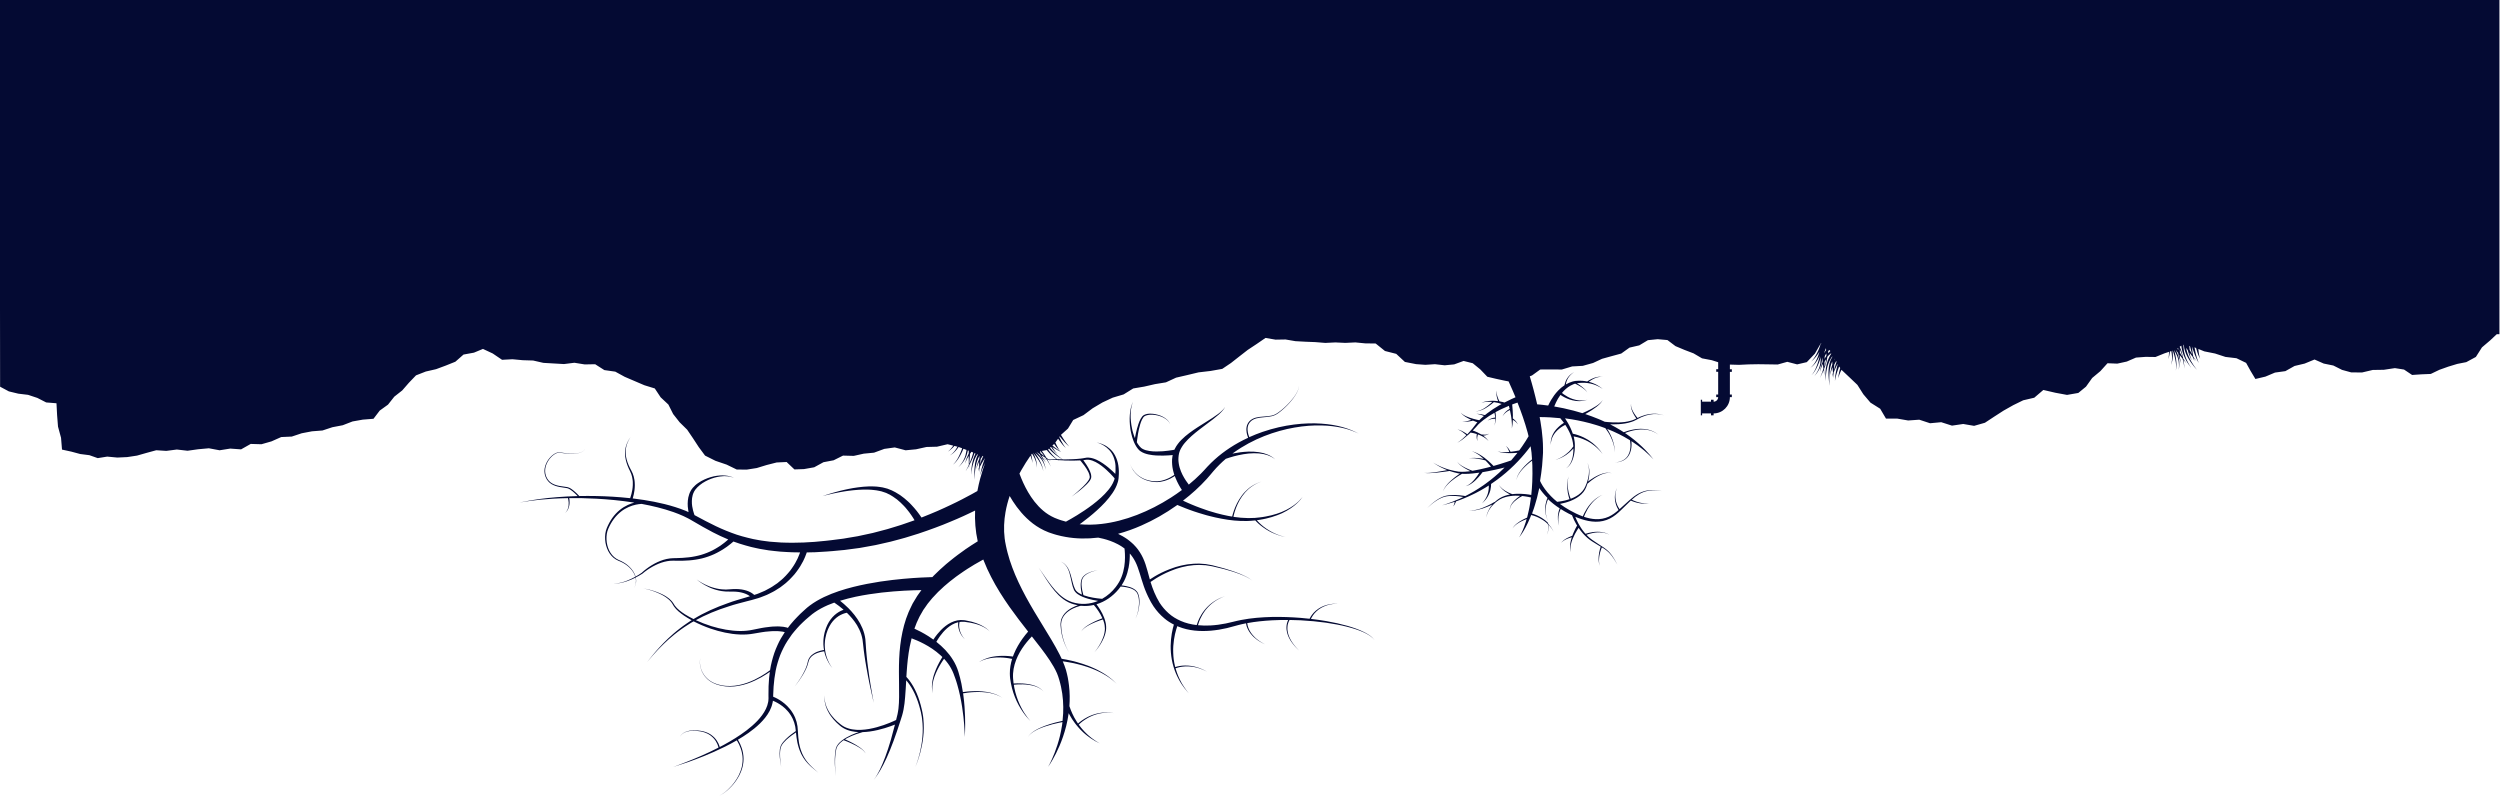 <svg xmlns="http://www.w3.org/2000/svg" width="1920" height="611" viewBox="0 0 1920 611"><path fill="#040a33" d="M1920 0L-.28-.28l.35 297.26 6.73 3.6 7.28 1.76 7.5.9 7.12 2.36 6.78 3.47 7.9.63.47 9.1.7 8.83 2.33 8.6.74 9.05 7.17 1.57 6.8 1.83 7.07.9 6.4 2.26 7.26-1.17 7.78.73 7.63-.36 7.5-1.14 7.38-2.1 7.4-2.02 7.7.5 8.1-1.05 8.22.94 8.18-1.15 8.2-.75 8.23 1.54 8.17-1.3 8.33.6 7.4-4.18 8.25.24 7.7-2.2 7.48-3.32 8.12-.37 7.64-2.54 7.87-1.5 8.06-.63 7.64-2.52 7.88-1.5 7.55-2.92 7.9-1.4 8.2-.65 4.8-6.3 6.35-4.57 4.84-6.12 6.1-4.8 5.1-5.86 5.47-5.7 7.54-2.95 7.87-1.8 7.45-2.77 7.37-2.96 6.26-5.5 8.02-1.46 6.9-2.87 7.5 3.5 7.18 4.86 8-.43 7.92.74 7.94.24 7.85 1.8 7.92.46 7.93.46 8-1 7.9 1.28 8.03-.15 7.07 4.5 8.4 1.2 7.24 3.97 7.54 3.23 7.55 3.23 8 2.47 4.5 6.8 5.94 5.56 3.67 7.3 4.97 6.32 5.78 5.68 4.52 6.66 4.4 6.75 4.83 6.5 8.03 4.02 8.52 2.9 7.74 3.76 7.65.1 7.78-1.23 7.58-2.32 7.67-1.95 7.66-.36 6 5.7 7.35-.26 7.82-1.38 7.13-3.9 7.8-1.48 7.22-3.6 8.26.22 7.63-1.7 7.94-.77 7.88-2.9 8.03-1.12 8.32 2.2 8.06-.77 7.98-1.77 8.1-.22 8.1-1.9 4.37 1.08c-.22.33-.44.65-.68.95l-.84 1.04c-.28.33-.5.67-.78.92l-1.77 1.76 1.98-1.53c.33-.22.6-.53.9-.82l1-.95c.37-.35.72-.74 1.07-1.15l2.35.58c-.02.06-.05.1-.08.15-.32.6-.7 1.14-1.02 1.68l-1.08 1.5-1.08 1.24-1.02.96c-.3.3-.6.48-.85.66l-.78.55.82-.48c.25-.17.6-.32.9-.6l1.14-.87 1.2-1.17 1.25-1.42c.4-.52.8-1.05 1.2-1.6l.24-.37 2.75 1c-.1.26-.17.52-.26.77-.3.8-.6 1.63-.93 2.4-.3.8-.65 1.57-1 2.3-.33.75-.72 1.44-1.07 2.1-.34.66-.74 1.24-1.1 1.8-.32.55-.7 1-1.04 1.42l-.46.58c-.15.18-.3.3-.45.45l-.85.83.92-.77c.15-.12.32-.24.5-.4.14-.18.3-.36.5-.56.35-.4.78-.83 1.16-1.37.4-.53.84-1.1 1.23-1.74.4-.63.84-1.3 1.23-2.03.4-.72.8-1.47 1.18-2.25.4-.77.75-1.58 1.1-2.38.12-.25.22-.5.33-.76l2.36.88-.3 1.76c-.2.8-.3 1.65-.52 2.42-.27.74-.45 1.5-.78 2.2-.33.7-.6 1.4-.97 2-.37.6-.7 1.2-1.08 1.68-.34.52-.7.97-1 1.36-.33.4-.62.73-.86 1l-.74.88.8-.82c.26-.25.58-.56.92-.94.36-.36.74-.8 1.13-1.3.42-.46.8-1.03 1.2-1.62.45-.58.76-1.28 1.17-1.97.38-.7.65-1.5 1-2.27.26-.78.44-1.6.68-2.4l.4-1.6.73.28-.05.46c0 .58-.03 1.16-.05 1.74-.16.28-.32.55-.43.85l-.64 1.48-.6 1.38-.4 1.28-.83 2.64 1.12-2.52.54-1.22.75-1.28.48-.84c0 2.3.06 4.5.1 6.24l.03.55-.4.88c-1.18 2.46-2.07 4.05-2.07 4.05s1-1.52 2.33-3.9l.16-.3.06 2.2.15-2.58c.23-.4.44-.82.68-1.26.38-.7.73-1.45 1.1-2.22.4-.76.72-1.6 1.1-2.43.37-.83.62-1.7.94-2.55.1-.3.16-.57.24-.86l.83.36-.3.55c-.3.62-.54 1.3-.83 1.97-.25.68-.5 1.38-.7 2.08-.2.72-.4 1.42-.56 2.12-.12.7-.3 1.4-.4 2.08l-.24 1.95c-.06.63-.1 1.22-.13 1.76-.1 1.1-.04 2-.06 2.64v1l.1-1c.06-.63.08-1.53.27-2.6.1-.53.16-1.1.27-1.72.15-.6.3-1.24.43-1.9.16-.65.38-1.3.57-2 .2-.66.47-1.32.7-2 .27-.65.57-1.3.85-1.93.34-.62.6-1.25.97-1.8l.4-.65.47.2c-.05.07-.1.13-.12.2-.3.64-.62 1.3-.85 2.02-.28.7-.48 1.46-.68 2.22-.23.74-.33 1.54-.5 2.3-.16.8-.2 1.58-.3 2.35-.13.77-.13 1.54-.2 2.27-.03.74-.07 1.45-.05 2.13v1.9c0 .58.05 1.12.07 1.6l.07 1.23.06 1.07.03-1.07.03-1.23c.02-.48 0-1.02.05-1.6.06-.58.1-1.2.16-1.88.04-.67.13-1.37.23-2.1.1-.7.17-1.46.34-2.2.17-.74.27-1.5.5-2.25.22-.73.36-1.5.65-2.2.24-.7.48-1.4.8-2.03.27-.67.6-1.25.93-1.8l.02-.06-.14 2.25-.08.18c-.42.94-.8 1.9-1.1 2.8-.32.92-.56 1.8-.7 2.55-.1.37-.12.73-.16 1.04-.04.3-.06.58-.05.8 0 .45.02.7.02.7l.07-.7c0-.2.06-.47.14-.77.08-.3.14-.64.28-1 .23-.7.56-1.52.98-2.37l.5-1c0 .7 0 1.38-.03 2.03-.02.6.03 1.17.03 1.72v.15c-.05.22-.1.44-.17.64l-.26.95c-.1.3-.12.57-.18.8-.05.26-.1.47-.12.65l-.1.54.18-.52.2-.6c.1-.23.17-.5.3-.76l.2-.42v.1c0 .48.1.92.12 1.3.05.38.1.72.12 1l.1.85-.02-.87c0-.27 0-.6-.02-1 0-.38-.04-.8 0-1.28l.07-.94c.1-.2.18-.4.3-.6.35-.68.7-1.4 1.1-2.1.4-.7.78-1.4 1.18-2.04l1.08-1.75c.1-.18.22-.35.32-.5-.1.26-.2.56-.3.88-.26.68-.53 1.47-.8 2.32-.3.84-.56 1.76-.84 2.67-.28.9-.5 1.85-.74 2.7-.12.43-.2.86-.3 1.26-.07.4-.15.78-.23 1.13-.1.35-.1.68-.15.97l-.1.74-.08.65.17-.65c.05-.2.1-.44.2-.72.07-.27.12-.6.26-.92.1-.33.24-.7.38-1.07.14-.38.26-.8.44-1.2.35-.8.68-1.68 1.08-2.54.4-.87.77-1.73 1.16-2.52l.1-.2c-1.38 3.77-2.72 7.88-3.9 12.3-.8 3.02-1.52 6.2-2.13 9.5-1.28.73-2.67 1.52-4.2 2.36-2.24 1.2-4.7 2.58-7.44 3.95-1.37.7-2.8 1.4-4.27 2.16l-4.65 2.24c-3.18 1.58-6.66 3.05-10.28 4.7l-5.65 2.37c-1.93.82-3.9 1.64-5.96 2.4l-.48.17c-.54-.82-1.16-1.72-1.88-2.7-1.04-1.42-2.24-3-3.66-4.6-.7-.83-1.45-1.67-2.27-2.5-.4-.42-.8-.86-1.23-1.28l-1.33-1.26c-1.8-1.7-3.87-3.33-6.08-4.9-1.15-.73-2.3-1.48-3.53-2.16l-1.9-.96c-.3-.16-.62-.33-.94-.48l-1-.4-2-.8-.26-.1-.17-.05-.06-.02-.12-.03-.5-.13-1-.27c-.67-.17-1.3-.38-2.02-.5l-2.2-.34c-1.48-.28-2.88-.3-4.3-.38-1.42-.13-2.82 0-4.2-.02-2.8.1-5.5.34-8.1.7-1.3.13-2.57.37-3.82.57-1.24.2-2.45.44-3.62.68-1.18.23-2.32.48-3.4.74-1.1.25-2.17.5-3.17.76-2.03.5-3.87 1.03-5.5 1.5-1.6.47-3.02.9-4.18 1.28-2.3.75-3.6 1.23-3.6 1.23s1.32-.38 3.67-.97c1.18-.3 2.6-.63 4.26-1 1.64-.36 3.5-.75 5.55-1.1 1-.2 2.08-.37 3.18-.55 1.1-.2 2.24-.36 3.42-.5 1.17-.16 2.38-.32 3.62-.42 1.23-.12 2.5-.27 3.78-.32 2.56-.17 5.22-.23 7.9-.14 1.33.1 2.68.08 4 .3 1.33.17 2.7.27 3.94.6l1.88.4c.63.16 1.3.43 1.95.64l.98.33.5.17.12.04h.05-.06.04l.22.1 1.76.86.87.4.83.5 1.64 1c1.07.68 2.08 1.45 3.07 2.17 1.93 1.58 3.7 3.2 5.26 4.88.4.4.77.83 1.15 1.23.37.43.7.86 1.06 1.27.7.8 1.35 1.64 1.95 2.44 1.2 1.6 2.22 3.13 3.1 4.5l1.02 1.7-.43.15c-2.14.78-4.34 1.5-6.56 2.28-1.12.4-2.24.77-3.38 1.16-1.13.38-2.3.7-3.45 1.07l-7.1 2.16-7.35 1.94-3.75.98-3.83.83c-2.57.56-5.17 1.1-7.8 1.68-2.63.44-5.3.9-8 1.34l-2 .35-1.03.17-.14.02s-.15.02-.06 0l-.26.04-.52.07-4.2.53-4.2.54c-1.42.2-2.83.36-4.2.47-2.8.26-5.62.52-8.44.8-2.85.16-5.7.32-8.57.5-2.86.13-5.73.1-8.62.18-1.45.05-2.9-.03-4.33-.06l-4.34-.13c-2.88-.14-5.75-.43-8.64-.64l-4.3-.56c-1.43-.2-2.87-.36-4.28-.66l-4.26-.8c-1.42-.26-2.8-.66-4.2-1-2.84-.6-5.56-1.55-8.33-2.36-5.46-1.87-10.8-4.03-16-6.52-5.2-2.5-10.28-5.16-15.3-7.9l-.94-.5-.17-.1c-.1-.28-.23-.6-.35-.97-.24-.7-.52-1.56-.76-2.56-.28-1-.5-2.12-.7-3.37-.14-1.24-.3-2.6-.23-4 0-1.44.23-2.92.62-4.4l.34-1.1c.12-.35.3-.7.47-1.05l.25-.53.03-.08c.03-.05 0 0-.03.03l.02-.03.1-.13.16-.28.7-1.1c.96-1.2 2.1-2.46 3.46-3.5 1.3-1.1 2.77-2 4.26-2.83.74-.43 1.52-.76 2.27-1.14.76-.33 1.54-.63 2.3-.94l2.28-.75 2.25-.56 2.16-.37c.7-.1 1.4-.14 2.05-.2.65-.1 1.28-.04 1.88-.05.6-.03 1.17.03 1.7.1 1.08.05 1.98.28 2.74.45.38.06.7.2.98.3.28.1.52.2.72.26l.6.2-.58-.25-.7-.32c-.3-.12-.6-.27-.98-.37-.75-.22-1.65-.52-2.74-.66-.54-.1-1.1-.2-1.72-.2-.6-.04-1.26-.14-1.93-.1-.67.02-1.38 0-2.1.06l-2.24.23-2.35.4-2.42.62c-.8.27-1.63.5-2.45.8-.8.34-1.65.63-2.45 1.02-1.62.76-3.25 1.6-4.74 2.68-1.55 1-2.92 2.3-4.23 3.76l-.77 1.05-.2.26-.1.12-.02.03-.06.1-.05.08-.33.6c-.22.43-.47.82-.64 1.24l-.5 1.27c-.6 1.7-.97 3.4-1.1 5.03-.17 1.62-.12 3.15-.05 4.55.12 1.4.28 2.68.5 3.8l.08.5c-.74-.35-1.48-.68-2.2-1-2.7-1.08-5.38-2.08-8.1-2.9-10.8-3.4-21.5-5.23-31.68-6.5l-.9-.1c.03-.14.08-.3.13-.45.2-.7.43-1.53.66-2.5.2-.97.42-2.07.58-3.3.14-1.2.26-2.53.26-3.93 0-.7 0-1.43-.08-2.16l-.1-1.12c-.05-.37-.1-.75-.18-1.13-.22-1.52-.67-3.05-1.25-4.56-.3-.75-.7-1.46-1.04-2.2l-1.1-2.1c-.68-1.4-1.35-2.84-1.84-4.3-.54-1.46-.9-2.94-1.16-4.4-.24-1.44-.3-2.87-.26-4.22.03-.67.1-1.33.18-1.96.13-.63.2-1.25.37-1.82.3-1.15.66-2.18 1.05-3.06.37-.9.77-1.64 1.1-2.24.33-.62.65-1.07.84-1.4l.3-.47-.32.48c-.2.32-.54.75-.9 1.35-.35.6-.78 1.33-1.2 2.22-.4.87-.83 1.9-1.17 3.05-.2.57-.3 1.2-.45 1.83-.1.63-.2 1.3-.27 2-.1 1.37-.07 2.84.12 4.34.2 1.5.52 3.04 1 4.55.45 1.53 1.06 3 1.7 4.5l1.05 2.16c.3.72.65 1.4.9 2.12.48 1.43.85 2.9 1 4.33.05.36.1.72.13 1.07l.04 1.06c.05.7.02 1.38 0 2.05-.05 1.34-.2 2.6-.4 3.74-.2 1.14-.43 2.18-.67 3.1-.25.9-.5 1.7-.7 2.34l-.3.82c-9.14-1-17.83-1.48-25.9-1.64-4.58-.1-8.96-.08-13.12 0l-.17-.17c-.4-.43-.96-1.04-1.73-1.77-.38-.37-.8-.78-1.3-1.2-.46-.44-1-.88-1.58-1.34-.56-.5-1.25-.9-1.95-1.38-.74-.38-1.6-.85-2.5-1-1.86-.36-3.77-.48-5.78-.86-2-.36-4.1-.93-6-2.05-1.88-1.1-3.43-2.87-4.3-5l-.33-.8c-.07-.24-.13-.57-.2-.85l-.22-.87c-.07-.3-.07-.57-.1-.86l-.08-.86c0-.3.02-.6.03-.88l.04-.88.15-.87c.42-2.32 1.46-4.52 2.82-6.4 1.38-1.9 3.1-3.5 5.05-4.58.98-.5 2.02-.82 3.1-.65l3.14.4c2.05.25 4 .4 5.8.42 3.6.06 6.67-.47 8.48-1.6.9-.53 1.47-1.18 1.77-1.65.16-.23.23-.43.3-.56l.1-.2-.1.2c-.07.13-.15.34-.32.56-.3.47-.86 1.1-1.77 1.63-1.8 1.1-4.86 1.57-8.45 1.46-1.8-.04-3.74-.22-5.78-.5l-3.14-.43c-1.1-.2-2.27.13-3.28.64-2.02 1.08-3.8 2.7-5.23 4.6-1.42 1.93-2.52 4.17-2.98 6.57l-.17.9-.06.92c0 .3-.04.6-.04.9l.08.94c.03.3.04.62.1.92l.2.87c.08.3.1.55.23.87l.33.85c.88 2.25 2.5 4.2 4.5 5.38 2 1.2 4.16 1.82 6.2 2.22 2.03.4 4.04.57 5.7.9l.64.18c.1.03.25.06.3.1l.26.14c.36.18.73.33 1.07.54.65.46 1.3.85 1.84 1.33.57.45 1.1.9 1.54 1.33.47.4.88.82 1.24 1.18.5.5.92.95 1.26 1.3-11.48.3-21.2 1.2-28.57 2.18-5.15.7-9.17 1.4-11.9 1.95L399 386l4.2-.74c2.74-.44 6.77-1.02 11.93-1.53 5.72-.56 12.83-1.03 21.05-1.16.1.32.2.8.32 1.4.1.57.2 1.26.24 2 .05.75.02 1.55-.07 2.34-.07.4-.1.8-.2 1.18-.1.38-.2.76-.34 1.1-.12.36-.26.7-.43 1-.15.3-.3.6-.47.84-.18.25-.33.48-.47.7l-.43.47-.37.4.4-.38.47-.45.52-.66c.2-.22.37-.5.56-.8.2-.3.37-.64.52-1 .18-.34.3-.73.43-1.1.14-.4.2-.8.3-1.2.17-.82.26-1.65.27-2.43.03-.78-.02-1.5-.08-2.13-.06-.5-.13-.94-.2-1.3 6.36-.07 13.34.04 20.85.45 8.84.47 18.42 1.36 28.43 2.9.23.05.47.1.7.13-1.57.4-3.26.98-5 1.8-2.1.98-4.26 2.26-6.28 3.94-2.03 1.68-3.94 3.72-5.6 6.04-1.65 2.34-3.05 4.94-4.2 7.7-1.18 2.8-1.5 5.94-1.3 8.97.2 3.04 1 6.04 2.35 8.7 1.38 2.67 3.4 5 5.85 6.46 1.2.77 2.56 1.23 3.77 1.76 1.2.54 2.35 1.17 3.4 1.87 2.13 1.4 3.9 3.05 5.25 4.8 1.22 1.6 2.06 3.27 2.53 4.87l-.16.1c-.86.48-1.73.93-2.62 1.35-.88.43-1.78.82-2.68 1.2-.45.2-.9.37-1.37.55-.46.18-.92.34-1.4.5-.46.14-.92.32-1.4.44l-1.42.37-1.44.3c-.47.1-.96.16-1.45.22-.5.03-.98.13-1.47.12l-1.48.03 1.48.03c.5.03 1-.05 1.48-.08.5-.03 1-.07 1.48-.17.48-.08.98-.14 1.46-.24l1.45-.34c.5-.1.96-.26 1.44-.4.46-.13.94-.26 1.4-.43.47-.17.95-.32 1.4-.5.94-.35 1.86-.7 2.77-1.1.9-.4 1.8-.83 2.7-1.28 0 0 .02 0 .03-.02.4 1.68.4 3.23.18 4.46-.22 1.27-.62 2.23-.94 2.85-.3.62-.5.94-.5.94s.2-.33.52-.94c.33-.62.75-1.57 1-2.86.26-1.25.3-2.83-.1-4.56 1.72-.86 3.38-1.78 5-2.83h.02l.04-.03c1.2-1.04 2.5-2.02 3.8-2.93 1.33-.9 2.7-1.77 4.1-2.54.7-.4 1.4-.77 2.12-1.1.7-.37 1.44-.68 2.17-1 1.48-.62 3-1.12 4.5-1.54.78-.2 1.55-.34 2.32-.5.77-.14 1.52-.2 2.28-.32l2.43-.08 2.4.04c1.62.02 3.26.02 4.9 0 1.64-.05 3.3-.1 4.93-.25.83-.04 1.65-.15 2.47-.24.83-.07 1.65-.18 2.47-.33 1.64-.23 3.26-.6 4.9-.96 1.6-.43 3.22-.85 4.78-1.43.8-.26 1.6-.54 2.35-.88.77-.34 1.55-.64 2.32-.98 1.48-.76 3.03-1.43 4.45-2.32.72-.42 1.46-.82 2.16-1.27l2.1-1.4 1.03-.7 1-.76 2-1.56c.7-.55 1.35-1.1 2-1.68l.54.2c2.87.97 5.72 2.05 8.66 2.8 1.47.4 2.92.87 4.4 1.2l4.46 1c1.48.36 2.98.6 4.48.84l4.5.75c3 .33 6 .74 9 .98 1.52.1 3.02.2 4.52.28 1.5.1 3 .22 4.5.22 2.03.02 4.06.08 6.1.1-.2.5-.38 1.04-.6 1.62-.32.96-.83 1.96-1.3 3.1-.54 1.08-1.14 2.26-1.83 3.5-.76 1.18-1.45 2.53-2.43 3.8l-1.42 1.98c-.53.65-1.1 1.3-1.66 1.96-1.08 1.38-2.43 2.6-3.76 3.95-.65.68-1.43 1.25-2.18 1.88l-2.3 1.9c-.84.55-1.68 1.13-2.54 1.7-.86.57-1.7 1.22-2.66 1.7l-2.83 1.53c-.48.27-.94.55-1.44.78l-1.5.65c-2.05.86-4.1 1.84-6.32 2.45l-.46.15c-.23-.22-.5-.46-.83-.73-.6-.44-1.3-.95-2.2-1.4-.86-.46-1.88-.86-3-1.23-.56-.17-1.16-.32-1.77-.48-.62-.12-1.25-.26-1.9-.36-.66-.07-1.34-.17-2.03-.23-.68-.02-1.4-.06-2.1-.1-.7.02-1.44.02-2.17.03l-2.2.15c-.72.04-1.44.1-2.17.13l-1.1.08-1.07-.03c-1.43 0-2.88-.17-4.3-.36-.7-.14-1.4-.25-2.1-.4l-2-.5c-.67-.2-1.3-.4-1.94-.58-.63-.22-1.23-.45-1.82-.67-1.17-.46-2.27-.94-3.26-1.43-1-.48-1.88-.96-2.65-1.42-.78-.44-1.44-.87-1.98-1.23-1.07-.7-1.65-1.17-1.65-1.17s.55.5 1.58 1.28c.5.4 1.15.87 1.9 1.36.75.5 1.62 1.05 2.6 1.6.95.56 2.03 1.1 3.2 1.66.58.26 1.17.54 1.8.8l1.93.72c.68.2 1.36.42 2.05.64.7.2 1.42.35 2.14.53 1.44.3 2.92.56 4.45.65l1.15.1h1.1l2.23.02c.72 0 1.42-.02 2.12 0 .7.02 1.38.06 2.05.1l1.97.2c.64.1 1.25.24 1.85.34.6.14 1.16.3 1.7.44.55.18 1.06.35 1.55.53.96.4 1.82.78 2.5 1.22.45.24.8.5 1.13.76-1 .32-2.02.6-3.04.9-2.3.64-4.6 1.3-6.94 2.06l-3.5 1.1-3.45 1.22c-4.63 1.58-9.15 3.46-13.55 5.42-2.17 1.03-4.33 2.05-6.42 3.15-2.07 1.16-4.15 2.2-6.08 3.44l-.36.22c-2.3-1.14-4.53-2.36-6.62-3.67-2.97-1.94-5.8-4-7.7-6.57-.87-1.35-1.66-2.77-2.82-3.94-.52-.62-1.16-1.07-1.72-1.6-.58-.48-1.2-.88-1.8-1.32-2.43-1.6-4.88-2.67-7.06-3.52-2.2-.84-4.16-1.42-5.78-1.85-1.63-.42-2.92-.7-3.8-.86-.88-.18-1.36-.25-1.36-.25s.47.07 1.35.28c.88.2 2.16.52 3.76 1 1.62.48 3.55 1.12 5.7 2.02 2.14.9 4.52 2.06 6.85 3.7.56.44 1.16.85 1.7 1.34.53.5 1.13.98 1.6 1.56 1 1.07 1.76 2.5 2.63 3.95 1.96 2.83 4.8 5 7.76 7.1 1.85 1.24 3.8 2.4 5.83 3.52l-1.06.64c-.92.64-1.84 1.26-2.76 1.88-1.85 1.2-3.54 2.55-5.22 3.8-1.7 1.24-3.2 2.6-4.74 3.85-1.5 1.28-2.87 2.6-4.23 3.82-2.63 2.54-4.98 4.92-6.95 7.13-.5.55-1 1.08-1.46 1.6-.45.5-.88 1.02-1.3 1.5-.82 1-1.6 1.88-2.27 2.7-1.35 1.64-2.37 2.96-3.08 3.85l-1.1 1.37 1.13-1.33c.74-.87 1.8-2.16 3.2-3.76l2.36-2.6 1.33-1.47 1.5-1.53c2.04-2.14 4.46-4.44 7.14-6.88 1.4-1.17 2.8-2.43 4.32-3.65 1.56-1.18 3.1-2.5 4.8-3.67 1.7-1.18 3.42-2.45 5.3-3.58l2.78-1.76 1.86-1.04c4.12 2.14 8.5 4 13 5.57 7.33 2.5 15 4.22 22.36 4.52.92.03 1.84.07 2.75.05.9 0 1.8-.03 2.7-.1 1.77-.08 3.6-.34 5.2-.62 1.6-.27 3.18-.53 4.7-.8.77-.1 1.5-.24 2.24-.36.7-.14 1.43-.25 2.13-.3 2.8-.23 5.38-.55 7.62-.45 2.27-.1 4.16.22 5.7.4l1.6.4c-2.07 3.14-4.02 6.38-5.54 9.85-1 1.98-1.7 4.1-2.5 6.14l-1 3.16c-.35 1.04-.62 2.1-.87 3.17-.6 2.28-1.04 4.57-1.4 6.87-.1.1-.22.18-.34.27-.8.6-1.78 1.3-2.93 2.07-1.14.77-2.46 1.6-3.92 2.45-1.47.86-3.1 1.72-4.84 2.57l-2.72 1.2-2.92 1.13-3.08.97c-1.06.25-2.13.5-3.2.77-1.1.2-2.22.34-3.33.52-1.12.1-2.25.14-3.37.2-1.13.03-2.26-.07-3.38-.1-1.1-.07-2.24-.3-3.34-.46-1.1-.2-2.14-.54-3.2-.8-1.02-.37-2.03-.75-3-1.2l-1.37-.75-.7-.4-.6-.44-1.23-.9-1.07-1c-.75-.64-1.27-1.44-1.88-2.13-.26-.37-.5-.76-.73-1.13-.25-.37-.5-.73-.66-1.12-.2-.38-.37-.76-.55-1.12-.18-.37-.3-.75-.44-1.1-.3-.73-.44-1.45-.62-2.12-.17-.67-.24-1.32-.34-1.9-.04-.6-.1-1.15-.1-1.65 0-1 .1-1.78.2-2.3l.2-.8-.22.8c-.1.5-.22 1.3-.23 2.3 0 .5.06 1.04.08 1.64.1.6.16 1.24.3 1.92.2.67.33 1.4.62 2.13.13.35.25.74.4 1.1.2.38.37.76.55 1.15.17.4.4.77.64 1.14s.47.77.73 1.15c.6.7 1.12 1.52 1.86 2.17l1.08 1.04c.4.3.82.6 1.23.92l.63.47.68.4 1.4.78c.96.46 1.98.87 3 1.26 1.08.27 2.15.64 3.26.85 1.1.16 2.2.4 3.35.5 1.14.05 2.3.16 3.43.16 1.15-.05 2.3-.07 3.43-.16 1.14-.17 2.27-.3 3.38-.5 1.1-.23 2.2-.48 3.28-.72l3.13-.94 2.96-1.1 2.78-1.2c1.78-.83 3.43-1.67 4.93-2.52 1.5-.85 2.84-1.66 4-2.43 1-.64 1.85-1.23 2.6-1.76-.23 1.55-.42 3.1-.56 4.65-.4 4.27-.5 8.5-.47 12.67v1.54l.02.78v.7c-.02.52-.03 1.04-.08 1.45l-.07.65-.1.7c-.33 1.82-.93 3.6-1.74 5.3-1.62 3.4-4 6.45-6.56 9.18-2.6 2.7-5.42 5.14-8.3 7.34-5.78 4.4-11.72 7.96-17.3 11.02l-3.3 1.74-.25-.8c-.17-.5-.4-1.12-.7-1.8-.33-.67-.72-1.42-1.23-2.2-.5-.76-1.1-1.56-1.83-2.32-.35-.4-.77-.75-1.18-1.12-.4-.4-.86-.7-1.33-1.04-.24-.17-.47-.35-.7-.5l-.78-.43-.77-.44c-.27-.13-.55-.24-.83-.36-1.08-.5-2.26-.8-3.43-1.13-1.2-.2-2.4-.45-3.57-.52-.6-.06-1.17-.1-1.75-.1-.6 0-1.16-.07-1.73-.03-.56.04-1.1.05-1.65.1l-1.58.2c-.5.13-1 .22-1.47.35-.46.16-.92.28-1.33.46-.84.35-1.58.73-2.16 1.18-.6.43-1.04.9-1.4 1.3-.65.8-.83 1.4-.83 1.4s.2-.58.88-1.38c.36-.38.8-.84 1.4-1.24.6-.43 1.34-.78 2.17-1.1.4-.17.87-.28 1.33-.42l1.46-.3c.5-.06 1.02-.1 1.56-.17.53-.05 1.08-.04 1.64-.06.56-.02 1.12.04 1.7.06.56.02 1.14.08 1.73.16 1.17.1 2.3.36 3.47.6 1.13.34 2.27.66 3.3 1.2.27.1.54.22.8.35l.73.44.72.44c.23.15.45.33.67.5.43.32.86.64 1.23 1.02.4.36.77.7 1.1 1.1.66.74 1.22 1.52 1.67 2.26.47.74.82 1.46 1.1 2.1.3.66.5 1.25.64 1.73.13.4.2.72.26.97-9.5 4.88-17.8 8.3-23.87 10.7C521.07 587.7 517 589 517 589s4.1-1.17 11.18-3.63c7.04-2.5 17.1-6.22 28.63-11.93 2.93-1.47 5.96-3.06 9.03-4.84.2.28.4.6.66 1.05.34.6.75 1.32 1.16 2.2.42.87.85 1.87 1.23 3 .4 1.1.72 2.36 1 3.7.14.66.22 1.36.33 2.06.04.73.12 1.45.14 2.2 0 1.48-.07 3.02-.35 4.56-.15.78-.25 1.54-.5 2.3-.22.78-.42 1.56-.72 2.3-.27.74-.54 1.5-.9 2.2l-.48 1.1-.55 1.04c-.36.7-.76 1.37-1.17 2.02-.4.67-.84 1.3-1.27 1.9-.86 1.23-1.78 2.36-2.7 3.4-.9 1.03-1.82 1.96-2.7 2.78-.88.82-1.73 1.53-2.5 2.13-.78.6-1.48 1.08-2.08 1.45-.6.35-1.08.64-1.43.78l-.52.24.53-.23c.35-.13.84-.4 1.45-.76.6-.34 1.3-.82 2.1-1.4s1.66-1.28 2.56-2.08c.9-.8 1.84-1.73 2.78-2.74.93-1.03 1.88-2.15 2.77-3.37.43-.6.9-1.22 1.3-1.88.43-.65.85-1.32 1.23-2.03l.58-1.05.53-1.1c.36-.7.66-1.47.95-2.23.32-.76.53-1.53.76-2.3.27-.75.4-1.58.57-2.35.32-1.57.44-3.15.45-4.68 0-.77-.06-1.52-.1-2.26-.1-.73-.17-1.45-.3-2.14-.25-1.37-.56-2.66-.95-3.82-.38-1.17-.8-2.2-1.22-3.12-.4-.9-.82-1.67-1.17-2.3-.23-.42-.44-.77-.63-1.05 2.7-1.57 5.4-3.3 8.1-5.2 3.03-2.14 6.03-4.53 8.87-7.3 2.8-2.76 5.47-5.9 7.45-9.67.96-1.88 1.75-3.92 2.2-6.1l.17-.8.12-.86v-.02l.68.28 1.42.65 1.62.86 1.8 1.1c.6.42 1.24.85 1.88 1.34 1.27 1 2.6 2.17 3.8 3.57.6.7 1.26 1.4 1.77 2.23l.83 1.22c.28.4.48.87.73 1.3l.72 1.37c.2.48.38.96.57 1.45.18.5.4.97.56 1.47l.4 1.54.4 1.57.2 1.62.2 1.63.02.08c-.7.47-2.02 1.4-3.7 2.7-1.22.98-2.62 2.15-4.02 3.52-1.38 1.4-2.83 2.93-3.77 4.9-.4.92-.65 2.02-.8 3.02-.12 1.03-.16 2.04-.17 3 0 1 .05 1.93.12 2.82.07.88.16 1.72.26 2.5.42 3.08.9 5.1.9 5.1s-.42-2.03-.73-5.12c-.07-.77-.14-1.6-.18-2.5-.05-.9-.07-1.82-.05-2.8.04-.95.1-1.95.27-2.94.17-1 .4-1.95.85-2.9.46-.87 1.05-1.73 1.72-2.47.64-.77 1.35-1.46 2.05-2.12 1.4-1.3 2.83-2.4 4.07-3.33 1.4-1.02 2.54-1.8 3.3-2.3l.04.53c.1 1.12.2 2.23.4 3.37.14 1.12.3 2.25.55 3.34l.35 1.64c.14.54.3 1.07.43 1.6.26 1.07.65 2.1 1 3.1.75 2 1.63 3.88 2.7 5.53 1 1.67 2.18 3.1 3.32 4.37 1.15 1.25 2.28 2.32 3.3 3.22 1.04.92 1.96 1.68 2.72 2.3l2.38 1.98-2.3-2.07c-.73-.66-1.62-1.46-2.6-2.4-1-.95-2.06-2.06-3.15-3.34-1.06-1.3-2.16-2.75-3.08-4.43-.97-1.64-1.74-3.5-2.4-5.48-.3-1-.64-2-.84-3.07l-.36-1.57c-.1-.54-.17-1.07-.26-1.6-.2-1.1-.3-2.2-.4-3.28-.14-1.1-.2-2.22-.24-3.34l-.1-1.67-.15-1.72-.14-1.72-.35-1.7c-.1-.55-.23-1.1-.34-1.66-.17-.54-.36-1.07-.54-1.6-.2-.54-.37-1.07-.55-1.6-.24-.5-.48-1-.7-1.5-.26-.47-.46-1-.75-1.44l-.84-1.36c-.52-.93-1.2-1.7-1.82-2.5-1.26-1.58-2.64-2.9-3.97-4.05-.68-.57-1.36-1.06-2-1.55l-1.88-1.27-1.73-1c-.56-.3-1.07-.55-1.53-.78-.66-.3-1.22-.56-1.7-.75l.02-.1.03-1.54c.14-4.08.36-8.2.92-12.27.53-4.08 1.27-8.16 2.46-12.1.28-1 .56-2 .93-2.95l1.03-2.9c.84-1.9 1.55-3.82 2.55-5.62 1.8-3.7 4.13-7.12 6.53-10.44l1.94-2.38c.65-.8 1.28-1.6 2-2.32 1.4-1.48 2.74-3.05 4.24-4.37 1.48-1.37 2.87-2.75 4.54-4.07l2.4-2 .6-.5.07-.06s.13-.1 0 0l.16-.1.3-.2 1.15-.85c3.15-2.2 6.58-4 10.08-5.54 1.65-.7 3.3-1.35 4.98-1.95.2.16.44.3.7.47 1.68 1.14 3.96 2.8 6.48 4.98-.63.22-1.33.5-2.08.88-.5.23-1.02.5-1.54.83-.54.3-1.07.68-1.62 1.07-1.1.78-2.18 1.76-3.23 2.88-.53.56-1 1.2-1.5 1.82-.48.64-.9 1.34-1.36 2.02-.4.7-.78 1.47-1.17 2.2-.38.77-.66 1.58-1 2.37-.34.8-.52 1.65-.8 2.47-.1.42-.25.8-.35 1.27l-.25 1.25c-.17.8-.35 1.63-.42 2.52-.06.86-.23 1.73-.2 2.57-.08 1.7 0 3.36.2 4.96l.28 1.82c-.3.04-.7.1-1.22.2s-1.15.26-1.87.46c-.72.2-1.5.47-2.36.8-.84.38-1.73.8-2.6 1.4-.45.3-.9.6-1.3.97-.2.2-.44.36-.63.57l-.57.64c-.4.43-.67.97-1 1.45-.24.55-.56 1.07-.7 1.66-.16.6-.32 1.18-.44 1.76l-.2.87-.26.84c-.16.56-.36 1.1-.58 1.66-.2.55-.44 1.1-.67 1.62-.48 1.07-1 2.1-1.53 3.08s-1.07 1.9-1.6 2.78c-.53.9-1.06 1.7-1.55 2.45-1.97 2.97-3.47 4.83-3.47 4.83s1.54-1.8 3.6-4.75c.5-.73 1.06-1.53 1.6-2.4.57-.85 1.14-1.77 1.7-2.75.56-.97 1.1-2 1.6-3.05.26-.53.52-1.07.73-1.63.24-.55.46-1.1.64-1.7.2-.56.37-1.14.5-1.72.14-.58.32-1.15.47-1.68.14-.55.45-1.03.67-1.53.34-.44.6-.93.98-1.3.2-.2.37-.4.55-.6.2-.18.4-.33.6-.5.4-.35.83-.62 1.24-.9.85-.52 1.7-.9 2.52-1.23.82-.3 1.58-.55 2.27-.73.7-.16 1.3-.28 1.8-.37.57-.1.98-.15 1.25-.18.14.6.27 1.2.43 1.75.23.7.42 1.4.66 2.04.25.64.48 1.27.73 1.85.5 1.16 1.04 2.2 1.55 3.1.52.9 1 1.66 1.43 2.27.86 1.2 1.44 1.83 1.44 1.83s-.55-.65-1.33-1.9c-.4-.63-.84-1.4-1.3-2.32-.46-.92-.93-1.98-1.37-3.16-.22-.6-.4-1.22-.62-1.86-.2-.65-.34-1.34-.52-2.03-.16-.7-.26-1.43-.4-2.17-.1-.75-.16-1.52-.24-2.3-.1-1.55-.1-3.16.08-4.8.02-.8.22-1.6.34-2.4.1-.8.32-1.62.54-2.44l.32-1.23c.08-.35.26-.77.4-1.14.3-.77.5-1.57.87-2.3.35-.7.65-1.45 1.04-2.14.4-.67.78-1.35 1.2-1.98.46-.6.88-1.22 1.34-1.78.5-.52.94-1.08 1.45-1.55 1-.94 2-1.75 3-2.4.5-.3 1-.6 1.48-.84.48-.26.95-.48 1.4-.66.87-.38 1.67-.62 2.33-.8.45-.12.83-.2 1.13-.25 2.68 2.6 5.48 5.77 7.8 9.56 1.3 2.2 2.45 4.58 3.26 7.12.42 1.27.7 2.58.95 3.9.2 1.32.35 2.75.5 4.15.33 2.8.6 5.6 1.04 8.36.43 2.76.8 5.48 1.3 8.08.46 2.62.88 5.14 1.37 7.52.47 2.38.9 4.63 1.34 6.7 1.74 8.28 3.1 13.75 3.1 13.75s-1.1-5.52-2.47-13.87c-.37-2.08-.7-4.35-1.05-6.74-.38-2.4-.7-4.92-1.03-7.54-.38-2.6-.63-5.32-.92-8.06-.33-2.73-.47-5.56-.67-8.37-.1-1.42-.18-2.8-.32-4.28-.2-1.44-.45-2.88-.85-4.26-.76-2.8-1.88-5.4-3.18-7.8-2.64-4.8-5.97-8.7-9.02-11.78-2.36-2.35-4.57-4.22-6.4-5.65 4.03-1.24 8.04-2.24 11.96-3.1 7.02-1.47 13.78-2.46 20.04-3.2 12.54-1.4 23.1-1.77 30.46-1.9h.04l-2.57 3.58-.72 1.03-.65 1.1c-.44.7-.88 1.44-1.32 2.17l-1.32 2.2-.15.27-.04.07c-.22.4-.07.15-.13.26l-.07.14-.26.54-.53 1.1-1.05 2.2c-.34.75-.72 1.4-1.04 2.28l-1.93 5.04c-2.24 6.65-3.65 13.52-4.47 20.4-.83 6.87-1.03 13.72-1.02 20.38 0 6.67.2 13.17.13 19.37-.02 3.1-.17 6.1-.5 9-.06.75-.2 1.44-.33 2.14l-.38 2.07-1.05 4.25c0 .06-.02.1-.04.17l-1.88.87c-1.8.8-4.4 1.92-7.62 3.03-3.2 1.12-7 2.23-11.18 2.98-4.15.73-8.7 1.07-13.1.3-2.2-.4-4.34-1.07-6.26-2.1-.48-.27-.96-.53-1.4-.86-.46-.3-.88-.58-1.3-.95-.84-.7-1.74-1.37-2.5-2.1-1.55-1.43-3-2.92-4.18-4.47-.3-.38-.6-.76-.88-1.14l-.77-1.17c-.53-.76-.94-1.56-1.34-2.3-.43-.75-.7-1.52-1.04-2.23-.24-.74-.54-1.42-.7-2.1-.4-1.33-.58-2.54-.7-3.53-.2-2 0-3.14 0-3.14s-.25 1.14-.13 3.15c.08 1 .2 2.23.56 3.6.13.7.4 1.4.62 2.15.3.73.56 1.52.95 2.3.38.78.76 1.6 1.27 2.4l.73 1.22.85 1.2c1.16 1.63 2.56 3.2 4.1 4.75.77.8 1.62 1.47 2.44 2.22.4.37.9.73 1.34 1.07.46.36.95.66 1.46.96 2 1.2 4.26 2.02 6.56 2.52 1.78.4 3.57.6 5.36.68-.68.23-1.4.5-2.17.78-2.13.82-4.6 1.86-7.1 3.28-1.25.7-2.5 1.5-3.7 2.43-1.2.95-2.34 2-3.22 3.3-.9 1.25-1.5 2.8-1.6 4.3-.1.73-.2 1.46-.32 2.2-.1.7-.1 1.45-.16 2.16-.13 1.43-.12 2.8-.1 4.1-.04 1.32.08 2.56.12 3.7.05 1.13.18 2.17.25 3.1l.27 2.38.3 2.06s-.1-.75-.26-2.07c-.06-.66-.15-1.46-.22-2.38-.05-.93-.16-1.97-.2-3.1 0-1.14-.1-2.37-.04-3.68.02-1.3.04-2.67.2-4.08.06-.7.08-1.43.2-2.16.1-.72.24-1.45.36-2.18.15-1.5.73-2.87 1.6-4.07.87-1.22 2-2.22 3.17-3.1.36-.28.73-.5 1.1-.76.25.1 1.33.5 2.84 1.12 1.72.7 4 1.72 6.23 2.87 1.1.6 2.2 1.2 3.17 1.84.48.33.97.6 1.4.95.4.33.83.62 1.17.95.34.32.67.6.9.9.24.3.5.52.6.77l.44.75-.38-.8c-.1-.24-.36-.48-.58-.8-.2-.3-.54-.6-.87-.94-.32-.36-.73-.67-1.14-1.02-.4-.36-.88-.68-1.35-1.04-.96-.68-2.03-1.35-3.1-2-3.36-1.97-6.88-3.57-8.33-4.2.52-.33 1.05-.64 1.57-.92 2.5-1.34 4.95-2.32 7.08-3.08 1.98-.7 3.67-1.2 4.92-1.55 1.8-.06 3.6-.2 5.32-.44 4.33-.6 8.3-1.58 11.64-2.6 3.27-.98 5.95-2 7.84-2.74-1.07 4.2-2.13 8.2-3.2 11.9-2.8 9.64-5.8 17.44-8.4 22.7-1.3 2.6-2.46 4.6-3.3 5.92L671 599l1.46-1.92c.93-1.27 2.23-3.2 3.73-5.73 1.47-2.55 3.12-5.73 4.83-9.47 1.7-3.74 3.45-8.03 5.2-12.78 1.75-4.74 3.5-9.93 5.27-15.44l1.33-4.18.6-2.27c.18-.76.4-1.53.5-2.3.6-3.1.96-6.24 1.2-9.42.37-4.28.6-8.63.85-13 .43.48.9 1.02 1.35 1.64.44.55.88 1.15 1.3 1.8.48.65.9 1.36 1.36 2.1.9 1.48 1.77 3.15 2.62 4.96.43.9.8 1.87 1.2 2.83.4 1 .75 2 1.14 3.03.7 2.08 1.36 4.24 1.9 6.48.14.56.32 1.14.42 1.68l.33 1.72.35 1.74c.1.57.14 1.15.22 1.73.33 2.3.44 4.64.5 6.95-.02 1.15 0 2.3-.04 3.43l-.2 3.34c-.1 1.1-.22 2.16-.33 3.22-.14 1.05-.3 2.07-.46 3.07-.34 1.98-.7 3.86-1.12 5.57-.4 1.72-.82 3.3-1.23 4.66-.4 1.38-.8 2.57-1.15 3.54-.68 1.95-1.15 3.03-1.15 3.03s.5-1.07 1.23-3c.36-.97.8-2.14 1.23-3.5.45-1.38.9-2.94 1.36-4.65.46-1.7.9-3.6 1.28-5.58.17-1 .37-2.02.54-3.08l.43-3.25.3-3.37c.06-1.14.07-2.3.1-3.47 0-2.32-.04-4.7-.3-7.07-.07-.6-.1-1.2-.2-1.78l-.28-1.74-.3-1.72c-.1-.62-.26-1.16-.38-1.74-.5-2.3-1.1-4.5-1.77-6.64-.36-1.06-.68-2.1-1.06-3.1-.4-1-.77-2-1.18-2.94-.83-1.88-1.68-3.63-2.58-5.2-.45-.77-.87-1.53-1.34-2.2-.44-.7-.88-1.35-1.32-1.94-.86-1.2-1.72-2.16-2.43-2.96l-.22-.22.24-3.75c.45-6.53 1.1-13.1 2.34-19.48.42-2.16.9-4.3 1.43-6.4 2.44.9 5.8 2.26 9.6 4.28 3.98 2.1 8.45 4.93 12.58 8.7.5.44 1 .9 1.47 1.38-.38.62-.82 1.33-1.3 2.16l-1.18 2.13c-.4.77-.85 1.57-1.24 2.43-.4.85-.82 1.73-1.2 2.66-.4.9-.73 1.85-1.07 2.8-.38.93-.62 1.92-.92 2.86-.27.95-.44 1.9-.66 2.83-.15.93-.27 1.84-.38 2.7l-.1 2.42c.05.75.12 1.44.17 2.04.02.62.2 1.14.3 1.56.18.85.3 1.34.3 1.34l-.22-1.35c-.06-.43-.2-.94-.2-1.55l-.02-2.03.24-2.38c.17-.84.34-1.72.54-2.62.27-.88.5-1.8.82-2.72.35-.9.64-1.85 1.06-2.74.4-.9.8-1.8 1.23-2.67.42-.88.88-1.7 1.33-2.52.43-.82.92-1.57 1.34-2.3.46-.7.9-1.38 1.28-2 .42-.64.82-1.2 1.17-1.7 1.04 1.13 2.05 2.32 2.97 3.6 1.73 2.32 3.17 4.94 4.25 7.66.52 1.45 1.14 2.93 1.6 4.37.45 1.45.98 2.86 1.36 4.34.85 2.93 1.57 5.85 2.17 8.7 1.2 5.7 2 11.12 2.52 15.78s.78 8.57.9 11.3c.14 2.75.15 4.32.15 4.32s.12-1.56.2-4.3c.1-2.76.14-6.7 0-11.4-.15-4.73-.5-10.24-1.27-16.12-.07-.56-.17-1.14-.25-1.7.87-.16 2.15-.37 3.72-.57.76-.06 1.57-.17 2.44-.24.87-.06 1.8-.14 2.74-.17.95-.06 1.94-.07 2.94-.07 1-.03 2 .06 3.02.1 1.02.05 2.03.17 3.02.26 1 .15 1.97.27 2.9.46.93.23 1.84.4 2.67.65.83.3 1.63.52 2.34.8l1.9.82c.6.23 1.02.56 1.42.77l1.2.7-1.2-.74c-.38-.22-.8-.57-1.38-.82l-1.9-.9c-.7-.3-1.5-.54-2.32-.85-.83-.3-1.74-.5-2.67-.74-.94-.22-1.92-.38-2.9-.57-1-.13-2.03-.28-3.05-.37-1.02-.07-2.04-.18-3.05-.2-1-.02-2-.05-2.97-.02-.96 0-1.9.06-2.77.1-.9.04-1.72.12-2.5.18-1.57.14-2.86.3-3.76.45-.32-2.1-.67-4.24-1.1-6.4-.3-1.54-.73-3.1-1.08-4.66-.37-1.57-.85-3.03-1.28-4.55-.98-3.2-2.36-6.24-4.1-9.03-1.7-2.8-3.7-5.33-5.82-7.6-2.26-2.4-4.63-4.5-6.98-6.36.66-1.18 1.58-2.68 2.8-4.37 1.42-1.96 3.24-4.16 5.53-6.14 2.28-1.97 5.07-3.7 8.18-4.46l.32-.07c-.05.4-.1.9-.1 1.46 0 .73.03 1.6.2 2.5.06.45.17.9.3 1.37.1.47.28.92.43 1.38.18.46.37.9.56 1.34l.65 1.23.7 1.1c.24.33.5.63.7.9.43.6.87 1 1.14 1.32l.44.47-.4-.5c-.27-.34-.68-.78-1.06-1.38-.2-.3-.43-.6-.63-.97l-.62-1.1c-.2-.4-.38-.83-.57-1.25l-.46-1.33c-.1-.45-.26-.9-.33-1.35-.1-.45-.17-.9-.2-1.33-.1-.87-.08-1.7-.03-2.37.04-.7.16-1.26.24-1.64 0-.02 0-.03.02-.05 1.13-.17 2.27-.22 3.4-.14l.57.03.6.08 1.2.2c.8.1 1.58.23 2.36.34.78.1 1.5.28 2.23.47l2.1.52c.7.15 1.34.4 1.97.64l1.82.67c1.13.5 2.15 1.02 3.04 1.5.82.56 1.6.97 2.15 1.47l.75.6.5.52c.15.14.25.25.3.33l.1.12-.08-.13c-.06-.08-.15-.2-.3-.34-.1-.15-.28-.33-.46-.54-.2-.2-.46-.4-.73-.66-.5-.53-1.28-1-2.1-1.6-.86-.54-1.86-1.13-3-1.7l-1.8-.78c-.62-.27-1.26-.57-1.96-.76l-2.13-.67c-.73-.24-1.48-.48-2.25-.6l-2.34-.5-1.2-.25-.6-.12-.64-.08c-1.7-.22-3.46-.17-5.17.16-3.45.65-6.6 2.37-9.14 4.34-2.56 2-4.62 4.2-6.24 6.2-1.3 1.6-2.3 3.02-3.06 4.2-1.28-.93-2.54-1.78-3.75-2.56-4.15-2.63-7.82-4.46-10.44-5.65l-.37-.17c.54-1.55 1.1-3.07 1.73-4.56l1.88-4.05c.26-.65.75-1.4 1.13-2.1l1.2-2.1.6-1.06.3-.53.1-.13c-.05.06.12-.24-.08.12l.03-.05.16-.22 1.3-1.84c.4-.6.84-1.22 1.26-1.82l.64-.9.7-.86 2.8-3.4c.96-1.1 2-2.1 2.98-3.16l1.46-1.55 1.56-1.45 3.04-2.84 3.12-2.64 1.52-1.27 1.57-1.2 3.03-2.35 3.02-2.14c1.95-1.44 3.94-2.66 5.77-3.9 1.86-1.18 3.65-2.28 5.34-3.3 2.48-1.45 4.73-2.73 6.75-3.82.1.3.23.6.35.9 1.65 4.25 3.56 8.4 5.65 12.45 4.15 8.12 9.05 15.8 14.2 23.14 4.62 6.54 9.46 12.8 14.23 18.86-1.32 1.5-2.86 3.4-4.47 5.65-2.24 3.17-4.63 7.08-6.48 11.6-.26.63-.5 1.27-.74 1.92-.75-.1-1.74-.23-2.93-.34-1.33-.1-2.9-.22-4.56-.2-1.68-.02-3.46.1-5.22.27-.9.13-1.77.2-2.63.38-.85.2-1.7.3-2.5.56-.8.23-1.6.4-2.3.7-.7.26-1.4.45-2 .76l-1.63.77c-.47.25-.86.5-1.2.7l-1.02.63 1.07-.55c.35-.17.75-.4 1.24-.62.5-.2 1.07-.4 1.68-.65.6-.25 1.3-.4 2-.62.73-.23 1.5-.34 2.3-.5.8-.2 1.65-.26 2.5-.38.84-.1 1.7-.12 2.58-.2 1.73-.04 3.47-.02 5.1.1 1.6.1 3.1.33 4.4.52 1 .16 1.84.33 2.52.47-1.1 3.55-1.78 7.36-1.75 11.2.02.66.03 1.32.06 1.97l.18 1.97.6 3.7.82 3.68 1.03 3.5 1.2 3.3c.46 1.05.87 2.1 1.33 3.1.94 1.96 1.9 3.78 2.9 5.4.97 1.63 1.94 3.07 2.86 4.3.9 1.25 1.76 2.28 2.5 3.1 1.43 1.67 2.38 2.5 2.38 2.5s-.9-.88-2.23-2.63c-.66-.87-1.45-1.94-2.27-3.23-.84-1.27-1.7-2.76-2.57-4.42-.87-1.66-1.7-3.5-2.5-5.5-.4-1-.73-2.03-1.1-3.08l-.98-3.3-.78-3.44-.37-2.27c.68-.07 1.67-.16 2.9-.23 1.17-.06 2.55-.1 4.03-.05.73.04 1.5.05 2.27.13.77.05 1.56.14 2.34.26.78.1 1.55.27 2.3.42.78.14 1.5.4 2.2.58.7.23 1.37.5 2 .75.62.3 1.18.6 1.7.87.5.3.94.65 1.34.92.42.25.68.58.94.82l.78.76-.75-.8c-.25-.24-.5-.58-.9-.86s-.82-.64-1.32-.97c-.52-.3-1.08-.64-1.7-.96-.62-.27-1.27-.58-1.98-.84-.7-.2-1.44-.5-2.2-.67-.77-.2-1.54-.4-2.33-.52-.8-.14-1.58-.26-2.36-.34-.78-.1-1.56-.16-2.3-.22-1.5-.1-2.9-.12-4.1-.1-1.27 0-2.3.07-3.02.12l-.05-.3-.37-3.73-.06-1.77c0-.6.04-1.2.05-1.82.27-4.83 1.74-9.52 3.72-13.6 1.98-4.1 4.44-7.6 6.73-10.44 1.43-1.77 2.8-3.27 4-4.5 4.9 6.2 9.68 12.27 13.72 18.35 2.15 3.28 4.1 6.57 5.54 9.88.3.82.7 1.66.94 2.46l.87 2.76c.48 1.75.96 3.43 1.32 5.22 1.55 7.04 1.92 13.96 1.65 20.34-.1 2-.26 3.93-.47 5.82-2.7.56-8.22 1.84-13.54 3.83-1.85.7-3.67 1.47-5.33 2.3-1.65.84-3.13 1.75-4.32 2.65-.6.45-1.1.9-1.54 1.32-.4.43-.77.8-1.03 1.15-.28.32-.45.62-.58.8l-.2.3.2-.28c.13-.2.3-.48.6-.8.27-.34.64-.7 1.07-1.12.45-.4.97-.82 1.57-1.25 1.2-.85 2.7-1.7 4.37-2.5 1.68-.77 3.5-1.48 5.37-2.1 3.72-1.27 7.55-2.2 10.44-2.8 1.1-.2 2.07-.4 2.84-.53l-.3 2.35c-.46 2.9-1 5.64-1.6 8.2-1.25 5.1-2.72 9.47-4.1 13-1.37 3.54-2.64 6.26-3.56 8.08-.92 1.8-1.48 2.75-1.48 2.75s.65-.88 1.74-2.6c1.1-1.74 2.63-4.33 4.36-7.76 1.72-3.43 3.63-7.7 5.38-12.8.87-2.54 1.7-5.3 2.44-8.23.72-2.94 1.36-6.08 1.84-9.4l.06-.45.75 1.4c.56 1 1.17 2.05 1.84 3.1.7 1.02 1.4 2.12 2.2 3.14.4.5.8 1.03 1.2 1.55l1.28 1.5c.83 1.03 1.78 1.95 2.7 2.87.87.96 1.9 1.74 2.8 2.57.9.83 1.9 1.48 2.8 2.17.87.7 1.78 1.27 2.62 1.78.83.5 1.57 1.03 2.28 1.4l1.83.93 1.6.82-1.53-.93-1.75-1.07c-.67-.4-1.37-.97-2.16-1.54-.78-.57-1.64-1.18-2.46-1.94-.82-.74-1.76-1.44-2.58-2.34-.83-.88-1.77-1.7-2.56-2.7-.82-.96-1.68-1.92-2.4-2.97l-.72-.94.4-.37c.58-.57 1.45-1.35 2.58-2.2.56-.43 1.2-.85 1.86-1.3.67-.45 1.4-.88 2.17-1.32.8-.4 1.57-.86 2.43-1.2l1.28-.57 1.33-.47c.87-.35 1.78-.57 2.68-.8.9-.3 1.8-.4 2.67-.57.87-.2 1.73-.2 2.54-.3.8-.1 1.56-.08 2.27-.08.7.02 1.37-.02 1.94.04l1.5.15 1.3.13-1.3-.18-1.48-.2c-.57-.08-1.23-.05-1.94-.1-.72-.02-1.5-.06-2.3.02-.82.07-1.7.04-2.58.2-.88.16-1.8.23-2.7.48-.93.22-1.87.4-2.77.74l-1.36.44c-.44.17-.9.35-1.32.53-.9.32-1.7.77-2.52 1.15-.8.42-1.56.83-2.26 1.27-.7.43-1.36.85-1.95 1.27-1.18.83-2.1 1.6-2.74 2.16l-.3.28-.92-1.4c-.7-1.03-1.28-2.13-1.9-3.17-.55-1.06-1.07-2.1-1.54-3.08-.44-1-.87-1.94-1.2-2.84-.44-1.1-.78-2.07-1.05-2.9.37-5.03.35-10.37-.32-15.9-.2-1.93-.56-3.94-.9-5.94l-.62-2.84c-.23-1.1-.53-2.08-.8-3.14-.7-2.26-1.53-4.45-2.47-6.6.76.1 1.58.2 2.45.35 1.2.2 2.47.4 3.8.67l2.08.4 2.15.5c1.46.3 2.94.76 4.46 1.15 1.5.44 3 .93 4.53 1.43 1.5.57 3 1.06 4.45 1.7 1.43.64 2.9 1.17 4.2 1.9 1.32.7 2.66 1.28 3.8 2.04l1.72 1.03c.55.34 1.1.66 1.56 1.03l2.65 1.93c.78.6 1.38 1.2 1.92 1.64l1.65 1.47-1.6-1.52c-.5-.47-1.1-1.1-1.85-1.73l-2.58-2.05c-.46-.4-1-.73-1.53-1.1l-1.67-1.1c-1.13-.8-2.45-1.45-3.76-2.2-1.3-.8-2.74-1.4-4.16-2.1-1.42-.7-2.94-1.25-4.43-1.9-1.5-.55-3.03-1.1-4.53-1.6-1.53-.47-3-.98-4.48-1.35l-2.15-.6c-.7-.15-1.4-.32-2.07-.48-1.35-.34-2.64-.57-3.83-.82-1.34-.26-2.54-.47-3.6-.64-.5-1.07-1.02-2.15-1.56-3.22-3.85-7.57-8.4-14.84-12.87-22.17-4.5-7.3-8.97-14.68-13.03-22.14-4.03-7.47-7.68-15.03-10.48-22.6-1.42-3.77-2.64-7.55-3.6-11.3-.54-1.92-.84-3.53-1.27-5.4l-.6-3.06-.07-.38-.03-.2.03.12v-.08l-.1-.66c-.07-.43-.15-.86-.2-1.3-.87-6.94-.5-13.8.63-20.2.76-4.37 1.88-8.53 3.2-12.45.76 1.34 1.6 2.72 2.5 4.12 3.66 5.6 8.46 11.74 15.32 17.03 3.43 2.62 7.4 4.96 11.84 6.67l.5.2.36.12.73.25c.5.17.97.34 1.56.52l1.7.55c.55.15 1.1.3 1.65.47 2.23.6 4.5 1.13 6.83 1.52 8 1.44 16.5 1.57 25.03.54 1.2.23 2.54.5 4.02.9 3.23.83 7.1 2.1 11.12 4.22.52.24 1 .55 1.5.85.5.3 1.02.6 1.5.92.66.48 1.36.94 2.03 1.45.06.5.12 1.02.17 1.62.25 2.95.42 7.25-.34 12.27-.4 2.5-1.02 5.18-2.08 7.86-.52 1.35-1.15 2.7-1.9 4-.35.58-.83 1.36-1.24 1.96-.4.63-.88 1.27-1.36 1.9-2.7 3.54-6.27 6.73-10.4 9.04-.35-.02-.88-.06-1.57-.13-1.3-.13-3.17-.34-5.38-.73-2.22-.4-4.8-.96-7.4-1.9l-.03-.02c-.07-.18-.13-.4-.2-.66-.2-.72-.48-1.75-.73-3-.12-.63-.24-1.32-.32-2.04-.1-.73-.17-1.5-.2-2.3 0-.4 0-.8.02-1.2 0-.4.05-.8.1-1.22.1-.83.34-1.63.66-2.4.2-.35.38-.74.64-1.05.27-.32.54-.67.84-.93.58-.58 1.28-1.06 1.94-1.5.7-.4 1.38-.77 2.05-1.07.66-.3 1.32-.55 1.93-.75 2.45-.82 4.17-1.05 4.17-1.05s-1.73.17-4.22.9c-.62.2-1.3.42-1.98.7-.7.27-1.4.6-2.12 1-.7.43-1.4.88-2.05 1.5-.35.27-.62.6-.9.92-.3.35-.5.74-.75 1.13-.37.8-.66 1.66-.78 2.52-.08.43-.15.86-.16 1.28-.04.43-.06.84-.06 1.25-.02.83.03 1.62.1 2.37s.17 1.45.27 2.1c.2 1.27.43 2.32.6 3.06-.9-.4-1.8-.85-2.65-1.4-1.2-.8-2.22-1.77-2.77-3.13-.35-.7-.58-1.37-.85-2.06-.22-.7-.46-1.4-.65-2.14-.4-1.43-.75-2.86-1.12-4.24-.35-1.38-.73-2.72-1.18-3.96-.2-.63-.47-1.2-.7-1.8-.27-.54-.52-1.1-.8-1.6-.6-1-1.23-1.83-1.86-2.5l-.95-.92-.9-.64c-.26-.2-.52-.35-.75-.46l-.6-.3-.48-.24.48.26c.15.1.35.2.57.32.23.12.48.27.74.5l.86.66.9.93c.6.7 1.2 1.56 1.72 2.56.26.5.48 1.05.73 1.6.2.58.44 1.16.62 1.8.37 1.23.7 2.56 1 3.95.3 1.4.6 2.84.95 4.3.16.75.38 1.48.58 2.22.24.74.48 1.5.8 2.2l.2.52.3.56c.2.36.46.7.73 1 .52.63 1.14 1.13 1.77 1.6 1.27.9 2.64 1.6 3.98 2.16 2.7 1.12 5.34 1.8 7.6 2.3 1.58.35 2.98.6 4.14.78-.78.33-1.58.62-2.4.88-3.24 1.06-6.67 1.54-10.03 1.4-3.35-.14-6.68-.86-9.63-2.12-2.95-1.28-5.52-3.15-7.72-5.17s-4.07-4.18-5.7-6.23c-3.25-4.13-5.64-7.83-7.4-10.35-1.73-2.54-2.78-3.95-2.78-3.95s1 1.44 2.66 4.03c1.68 2.58 3.94 6.35 7.08 10.6 1.6 2.13 3.4 4.36 5.58 6.5 2.2 2.12 4.77 4.15 7.83 5.6 2.17 1 4.5 1.72 6.94 2.17-1.1.38-2.48.9-3.98 1.67-1.96 1-4.2 2.4-6.05 4.5-.92 1.03-1.73 2.24-2.3 3.6-.6 1.33-.9 2.8-.96 4.3v1.1l.1 1.1.2 2.13.1 1.07c.05.35.14.7.2 1.04l.4 2.06.2 1c.1.32.2.63.28.95l.55 1.85.27.9c.1.27.2.55.32.83l.6 1.58c.4 1.03.87 1.9 1.23 2.72.37.8.76 1.46 1.06 2.02.63 1.1 1.04 1.7 1.04 1.7s-.4-.6-1-1.72c-.3-.57-.67-1.24-1.03-2.04-.34-.82-.8-1.7-1.16-2.74l-.56-1.6-.3-.83c-.1-.3-.17-.6-.25-.9l-.52-1.83c-.08-.32-.18-.63-.25-.96l-.18-1-.36-2c-.07-.36-.14-.7-.18-1.05l-.08-1.06-.15-2.15-.1-1.08.03-1.06c.1-1.42.42-2.82 1-4.1.57-1.26 1.37-2.4 2.28-3.36 1.82-1.96 4-3.27 5.92-4.2 1.94-.92 3.65-1.47 4.85-1.8.42-.13.77-.22 1.06-.28l.78.07c3.04.26 6.16.02 9.2-.68l.8.94c.7.87 1.7 2.14 2.76 3.75 1.03 1.56 2.14 3.43 3.07 5.54-1.5.54-5.15 1.94-8.6 3.82-1.12.6-2.23 1.24-3.2 1.92-.5.32-.96.67-1.4 1-.43.34-.8.7-1.16 1.02-.36.3-.64.64-.9.94-.25.3-.47.54-.6.8l-.46.73.5-.72c.15-.23.38-.48.65-.75.26-.28.55-.6.93-.9.36-.3.75-.62 1.2-.92.44-.32.9-.64 1.42-.93 1-.63 2.12-1.2 3.25-1.75 2.26-1.1 4.62-1.98 6.4-2.6 1.02-.35 1.84-.6 2.36-.77.15.34.3.68.4 1.04.2.58.4 1.17.54 1.78l.23.92.15.94c.13.63.13 1.26.16 1.9l.03.45-.02.5-.06.97c-.06.64-.2 1.24-.28 1.87l-.45 1.82c-.2.6-.38 1.2-.6 1.75-.84 2.3-1.9 4.32-2.92 6-1 1.68-1.97 3-2.66 3.93s-1.13 1.4-1.13 1.4.45-.47 1.18-1.35c.74-.88 1.76-2.17 2.86-3.8 1.1-1.66 2.28-3.65 3.25-5.94.24-.56.44-1.16.67-1.76.2-.6.38-1.24.56-1.87.13-.65.3-1.32.4-1.97l.1-.98.05-.5v-.52c0-.68.03-1.36-.08-2.03l-.1-1-.2-.98c-.12-.67-.3-1.3-.48-1.92-.17-.63-.4-1.23-.6-1.82-.9-2.36-2-4.44-3.03-6.15-1.04-1.7-2-3.08-2.7-4.02-.1-.1-.17-.2-.24-.3 3.27-1 6.4-2.5 9.18-4.4 2.96-2.02 5.57-4.43 7.75-7.06.53-.66 1.05-1.32 1.55-2.02l.1-.14h.2c.97.07 2.36.2 4 .5.83.13 1.7.34 2.63.6.9.3 1.86.63 2.76 1.13.92.46 1.78 1.1 2.44 1.93.15.2.35.4.46.63l.4.74c.2.5.43 1 .56 1.54.34 1.06.46 2.18.58 3.27.07 1.1.1 2.2.03 3.26-.05 1.05-.15 2.07-.3 3.02-.14.96-.32 1.86-.52 2.68-.2.83-.42 1.57-.62 2.23-.22.64-.42 1.2-.62 1.66-.17.46-.36.8-.47 1.05-.1.25-.17.37-.17.37l.18-.36c.12-.22.3-.56.5-1.02.2-.45.43-1 .66-1.66.23-.65.48-1.4.7-2.22.2-.82.42-1.72.6-2.68.17-.96.3-1.98.38-3.04.1-1.06.1-2.17.06-3.3-.08-1.1-.18-2.26-.5-3.37-.12-.55-.35-1.1-.56-1.64l-.37-.76c-.15-.28-.34-.5-.5-.73-.7-.93-1.63-1.65-2.58-2.17-.94-.56-1.93-.93-2.86-1.26-.93-.3-1.83-.54-2.68-.7-1.5-.33-2.76-.5-3.73-.58l.64-1c.9-1.4 1.64-2.86 2.26-4.3 1.27-2.9 2.05-5.8 2.57-8.47.78-4.16.95-7.8.9-10.7l.36.4.6.72c.4.45.8 1.02 1.17 1.58 1.56 2.23 2.84 4.8 3.9 7.72 1.1 2.9 2 6.13 3.04 9.5 1.05 3.4 2.2 6.93 3.74 10.42.78 1.73 1.56 3.5 2.5 5.2l.68 1.3.17.32.1.18.04.07.1.16.36.6c.5.82.97 1.62 1.5 2.44 2.37 3.5 5.1 6.52 8.33 9.22 2.2 1.87 4.67 3.43 7.28 4.74l-.1.3c-.47 1.57-1.05 3.82-1.52 6.56-.47 2.74-.82 5.97-.87 9.44 0 1.73.03 3.52.2 5.33.13 1.8.4 3.63.72 5.44.35 1.8.76 3.6 1.3 5.34.25.86.5 1.72.83 2.55.3.84.6 1.65.94 2.44.32.8.66 1.57 1.04 2.3.35.75.7 1.48 1.1 2.17.7 1.4 1.5 2.64 2.23 3.8.8 1.13 1.48 2.18 2.17 3.05.7.85 1.25 1.64 1.8 2.23l1.63 1.88-1.54-1.95c-.5-.6-1.02-1.43-1.67-2.33-.65-.9-1.27-1.97-2-3.12-.64-1.2-1.37-2.47-2-3.88-.36-.7-.66-1.42-.97-2.18-.33-.74-.62-1.52-.9-2.3-.3-.8-.56-1.62-.8-2.45l-.3-1.03.5-.2c.34-.1.73-.25 1.2-.37.46-.14 1-.26 1.57-.4s1.22-.22 1.9-.3c.68-.1 1.4-.18 2.14-.2.75-.06 1.52-.04 2.3-.03.8 0 1.6.1 2.4.16.78.1 1.57.24 2.35.36l2.25.5 2.07.66c.67.2 1.26.48 1.82.7.56.2 1.1.4 1.52.63l1.15.55c.64.3 1 .5 1 .5l-.97-.54c-.32-.15-.7-.36-1.13-.6-.42-.24-.94-.45-1.5-.7-.55-.23-1.14-.53-1.8-.76l-2.06-.73-2.27-.6c-.78-.16-1.58-.33-2.38-.46-.82-.08-1.62-.23-2.42-.26-.8-.05-1.6-.1-2.36-.06-.77 0-1.5.06-2.2.1-.7.08-1.37.16-1.97.27-.6.1-1.17.2-1.65.33-.5.1-.9.24-1.26.34l-.45.15-.16-.56c-.43-1.7-.73-3.48-1-5.25-.2-1.77-.37-3.55-.4-5.3-.1-1.76-.02-3.5.07-5.16.23-3.34.72-6.42 1.3-9.02.6-2.58 1.25-4.7 1.77-6.14.32.14.64.28.96.4 7.9 3.2 16.56 3.76 24.83 3.08 1.05-.04 2.08-.2 3.1-.34l3.1-.43c2.04-.34 4.05-.82 6.07-1.2 2-.5 3.97-1.06 5.95-1.58 1.9-.5 3.88-1.08 5.74-1.48 1.03-.23 2.05-.44 3.08-.64.07.6.16 1.33.4 2.15.2.54.38 1.15.67 1.74.25.6.58 1.2.93 1.83.35.63.8 1.22 1.2 1.85.5.57.93 1.2 1.47 1.73.53.55 1.02 1.13 1.6 1.6.58.47 1.1 1 1.7 1.4.56.4 1.1.8 1.64 1.17l1.58.94c.47.3.93.56 1.34.75l1.06.53.93.46-.9-.5-1.03-.57c-.4-.2-.85-.47-1.3-.8-.48-.3-1-.64-1.52-1-.52-.38-1.04-.8-1.6-1.23-.56-.4-1.05-.96-1.6-1.44s-1-1.08-1.5-1.62c-.5-.55-.9-1.18-1.36-1.75-.38-.62-.8-1.2-1.1-1.83-.3-.6-.6-1.2-.82-1.8-.25-.58-.38-1.17-.55-1.68-.2-.8-.3-1.5-.37-2.08 6.37-1.18 12.8-1.8 19.06-2.15 4.2-.23 8.34-.3 12.4-.26-.16.3-.32.62-.46 1.02-.22.5-.36 1.1-.54 1.76-.12.66-.28 1.38-.3 2.15-.1.77 0 1.57.03 2.4.05.42.13.84.2 1.26.06.43.13.85.27 1.27l.37 1.26c.1.43.3.82.47 1.23l.52 1.2c.2.4.4.77.62 1.15l.62 1.12.72 1.03c.48.66.88 1.35 1.4 1.9l1.36 1.62c.4.5.86.9 1.23 1.3l.97.97.85.83-.82-.87-.93-1c-.36-.4-.8-.82-1.18-1.34l-1.3-1.66c-.5-.56-.86-1.26-1.32-1.93l-.66-1.04c-.2-.4-.4-.76-.58-1.14-.2-.38-.4-.76-.58-1.15l-.46-1.2c-.14-.4-.33-.8-.43-1.2l-.3-1.24c-.12-.4-.18-.82-.22-1.23-.05-.4-.12-.8-.15-1.2 0-.8-.06-1.58.06-2.3.03-.73.2-1.4.34-2 .2-.6.34-1.17.56-1.63.2-.48.42-.86.58-1.2l.1-.14c2.84.03 5.65.1 8.38.24 6.94.36 13.5 1 19.5 1.83 12.03 1.7 21.9 4.28 28.4 7.14 3.23 1.42 5.6 2.94 7.02 4.2.36.3.67.6.94.83l.58.7c.3.4.47.58.47.58l-.45-.6c-.16-.18-.34-.43-.57-.7l-.9-.9c-1.4-1.3-3.73-2.9-6.96-4.42-6.45-3.1-16.3-5.98-28.34-8.06-3.68-.63-7.58-1.18-11.64-1.65l.05-.13c.16-.3.33-.7.58-1.13.23-.44.52-.9.87-1.4.33-.5.75-1.02 1.18-1.56.48-.52.95-1.08 1.53-1.58.53-.54 1.17-1 1.8-1.5.64-.5 1.36-.87 2.04-1.32.73-.35 1.45-.75 2.2-1.06.75-.28 1.48-.6 2.22-.82l2.13-.56c.7-.15 1.36-.23 1.97-.34.6-.1 1.17-.2 1.67-.2l1.3-.1 1.14-.07-1.13.02c-.36 0-.8.03-1.3.04-.5 0-1.08.06-1.7.15-.6.1-1.28.15-1.98.27l-2.2.5c-.75.2-1.5.48-2.3.73-.75.3-1.5.67-2.27 1-.7.43-1.47.8-2.14 1.28-.68.48-1.35.94-1.93 1.48-.62.5-1.13 1.05-1.64 1.57-.48.54-.94 1.06-1.3 1.57-.38.5-.7 1-.97 1.44-.28.43-.48.84-.65 1.17l-.2.43c-2.26-.25-4.56-.5-6.92-.68-7-.55-14.4-.85-22.05-.7-7.67.2-15.6.76-23.6 2.32-2.07.37-3.94.87-5.96 1.34-1.93.45-3.86.94-5.8 1.34-1.96.32-3.92.72-5.88.98l-2.97.32c-.98.1-1.97.23-2.95.23-3.22.17-6.44.12-9.6-.2.2-.8.5-1.77.93-2.86.28-.74.63-1.53 1-2.36.4-.83.85-1.68 1.33-2.56.53-.84 1.02-1.76 1.66-2.6l.9-1.28 1.05-1.22c.66-.85 1.45-1.57 2.2-2.3l.55-.57.6-.48 1.18-.97c.38-.33.78-.62 1.2-.88.4-.27.8-.53 1.17-.8.75-.53 1.54-.9 2.24-1.3.7-.35 1.34-.75 1.96-.98l1.57-.65 1.37-.55-1.4.52-1.58.6c-.63.2-1.26.58-2 .92-.72.37-1.53.72-2.3 1.25-.4.23-.8.5-1.2.75-.42.25-.84.52-1.23.85l-1.23.94-.63.48-.58.55c-.77.73-1.6 1.44-2.3 2.27l-1.07 1.22-1 1.28c-.67.83-1.2 1.74-1.76 2.6-.52.87-1 1.72-1.43 2.56-.4.84-.78 1.64-1.08 2.4-.5 1.17-.85 2.22-1.1 3.06-4.25-.5-8.38-1.47-12.18-3.16-3.44-1.52-6.67-3.42-9.38-5.9-2.72-2.4-5.1-5.25-6.94-8.1-3.13-5.17-5.27-10.52-6.92-15.92.2-.16.44-.32.68-.48.96-.68 2.15-1.46 3.54-2.33l2.24-1.33 2.54-1.38c1.8-.92 3.76-1.9 5.9-2.76 1.05-.48 2.17-.87 3.3-1.28.58-.2 1.16-.4 1.74-.62l1.8-.53c1.2-.35 2.43-.74 3.7-.97.64-.14 1.28-.28 1.92-.4l.96-.22.98-.14c1.32-.16 2.63-.38 3.97-.5 1.34-.05 2.68-.1 4.02-.17 1.33.02 2.68.13 4 .2l1.02.04 1 .17 1.96.3c.65.1 1.3.2 1.94.32l1.93.44 3.77.9c1.24.3 2.47.56 3.65.88l3.44 1c1.13.3 2.22.63 3.27.93 1.04.36 2.04.7 3 1.05.95.35 1.88.64 2.74 1 .86.35 1.67.7 2.43 1.02 1.55.6 2.78 1.36 3.84 1.9.52.28.95.6 1.34.83.4.24.73.47.96.68.5.4.73.65.73.65s-.23-.26-.72-.66c-.24-.22-.55-.46-.94-.7-.4-.26-.8-.58-1.33-.9-1.04-.53-2.26-1.33-3.8-1.96l-2.4-1.1c-.85-.37-1.78-.68-2.73-1.05l-2.98-1.1-3.26-1.03c-1.12-.35-2.27-.7-3.44-1.08-1.18-.36-2.4-.65-3.62-.98l-3.76-.98-1.9-.5-2-.36-2-.36-1-.2-1.02-.06c-1.36-.1-2.73-.23-4.1-.3l-4.1.1c-1.38.08-2.73.28-4.07.4l-1 .13-1 .18-1.96.37c-1.3.2-2.56.58-3.8.9-.63.18-1.25.34-1.86.5l-1.77.6c-1.17.4-2.33.77-3.4 1.23-2.22.84-4.24 1.78-6.1 2.67-.9.48-1.8.93-2.62 1.36-.8.47-1.6.9-2.32 1.32-1.43.85-2.68 1.62-3.68 2.3l-.18.12c-.16-.58-.33-1.15-.48-1.73-.92-3.3-1.74-6.65-2.85-9.93-1.1-3.28-2.54-6.5-4.4-9.32-.45-.7-.9-1.4-1.45-2.1l-.8-1c-.26-.32-.54-.7-.78-.94-.5-.52-1-1.05-1.47-1.57l-.18-.2-.1-.1-.15-.15-.05-.05-.44-.4c-.28-.25-.57-.5-.85-.77-1.12-1.07-2.34-1.9-3.5-2.8-.57-.4-1.17-.77-1.76-1.15-.58-.37-1.15-.74-1.75-1.05-1.15-.66-2.3-1.24-3.4-1.78 6.08-1.65 12.1-3.82 17.95-6.4 9.44-4.14 18.5-9.35 26.98-15.35.2-.14.4-.3.6-.43l1.54.65c1.34.57 3 1.23 4.88 1.97l3.03 1.14 3.4 1.2c2.36.78 4.93 1.63 7.7 2.4l2.07.6c.72.2 1.44.37 2.17.56 1.45.37 2.93.77 4.47 1.08 3.05.7 6.24 1.26 9.48 1.76l4.92.6c1.66.1 3.33.2 5 .32 1.66.05 3.34.02 5 .03.83.03 1.66-.07 2.5-.12l2.46-.2 1.23-.1h.06c.07.1.14.17.23.27.5.56 1.26 1.37 2.25 2.25.97.88 2.15 1.86 3.5 2.8.65.5 1.35.97 2.08 1.43.7.48 1.5.9 2.24 1.33.76.43 1.55.8 2.3 1.2.8.36 1.57.68 2.3 1 .77.33 1.52.58 2.2.84.7.28 1.4.45 2.02.64.62.18 1.18.4 1.7.5.52.1.96.22 1.33.3l1.17.27-1.16-.3-1.32-.36c-.5-.12-1.06-.34-1.68-.54-.6-.22-1.3-.4-1.98-.7-.68-.3-1.4-.58-2.15-.9-.72-.37-1.48-.72-2.24-1.1-.74-.43-1.5-.8-2.24-1.27-.73-.46-1.48-.9-2.16-1.4-.7-.47-1.38-.96-2-1.46-1.3-.98-2.4-2-3.33-2.9-.83-.78-1.47-1.5-1.95-2.05h.03l2.38-.37c1.56-.2 3.13-.6 4.66-.9 3.06-.7 5.94-1.58 8.6-2.58 1.36-.47 2.6-1.1 3.85-1.6 1.2-.6 2.34-1.2 3.44-1.8 2.14-1.25 4.06-2.5 5.62-3.77 1.6-1.23 2.85-2.48 3.85-3.5 1-1.08 1.7-1.96 2.14-2.6.46-.62.65-.98.65-.98s-.22.35-.7.95c-.47.62-1.23 1.46-2.24 2.47-1.05.98-2.34 2.15-3.98 3.3-1.6 1.18-3.55 2.32-5.7 3.45-1.12.52-2.27 1.06-3.48 1.58-1.25.44-2.5 1-3.84 1.4-2.66.85-5.53 1.6-8.52 2.1-1.5.24-3 .57-4.6.68-.78.1-1.58.17-2.38.25l-1.17.13-1.2.03-2.4.07c-.8.02-1.6.08-2.4 0-1.62-.07-3.24-.12-4.85-.24-1.6-.2-3.22-.38-4.83-.56l-.88-.15c0-.07.02-.12.03-.2.22-1 .56-2.42 1.1-4.1 1.06-3.36 2.9-7.76 5.66-11.6.68-.97 1.42-1.88 2.18-2.76.78-.88 1.6-1.68 2.4-2.44.42-.36.83-.7 1.23-1.06l1.25-.95c.83-.6 1.63-1.13 2.4-1.56.76-.47 1.5-.8 2.15-1.13.66-.27 1.24-.53 1.72-.72l1.54-.54-1.56.5c-.5.17-1.07.42-1.75.7-.66.3-1.42.62-2.2 1.06-.8.42-1.6.93-2.46 1.5l-1.28.92-1.27 1.05c-.85.74-1.7 1.53-2.5 2.4-.8.86-1.57 1.77-2.27 2.74-2.9 3.83-4.9 8.24-6.06 11.63-.64 1.84-1.04 3.37-1.28 4.4l-2.94-.5c-3.13-.63-6.2-1.32-9.13-2.14-1.48-.38-2.9-.84-4.3-1.27l-2.1-.64-2-.7c-2.65-.88-5.12-1.83-7.4-2.7-1.12-.47-2.2-.9-3.23-1.32l-2.9-1.25c-1.4-.63-2.66-1.2-3.75-1.72 6.58-5.05 12.75-10.6 18.27-16.7.86-.94 1.7-1.9 2.52-2.9l2.4-2.86c1.5-1.78 3.14-3.55 4.82-5.2 1.57-1.58 3.2-3.06 4.87-4.48.88-.3 1.88-.65 3.04-1 3.83-1.2 9.08-2.5 14.43-3.05 1.33-.1 2.67-.2 4-.22 1.32-.03 2.62.02 3.87.12 1.26.1 2.46.28 3.6.5 1.13.24 2.18.53 3.14.86.95.35 1.82.7 2.54 1.08.75.35 1.34.77 1.85 1.07.5.33.84.64 1.1.83l.4.3-.38-.33c-.24-.2-.57-.53-1.05-.9-.5-.33-1.06-.8-1.8-1.2-.7-.45-1.55-.86-2.5-1.28-.94-.4-2-.77-3.14-1.1-1.14-.3-2.36-.57-3.64-.76-1.3-.2-2.62-.34-3.98-.4-1.36-.08-2.74-.07-4.12-.05-4.35.15-8.66.78-12.27 1.5.26-.18.5-.38.77-.56 7.53-5.44 15.6-9.67 23.57-12.83 8-3.16 15.9-5.3 23.3-6.58 7.43-1.3 14.36-1.77 20.5-1.63 6.13.1 11.47.83 15.78 1.78 4.3.94 7.6 2.12 9.8 3.03 1.1.46 1.92.84 2.47 1.1.55.28.84.4.84.4l-.82-.43c-.54-.3-1.35-.7-2.43-1.22-2.14-1-5.4-2.35-9.7-3.5-4.3-1.16-9.66-2.15-15.87-2.55-6.2-.43-13.27-.27-20.9.7-7.62.97-15.8 2.76-24.17 5.64-3.38 1.16-6.78 2.5-10.18 4.04-.1-.2-.2-.44-.28-.7-.3-.8-.64-1.8-.85-3-.22-1.17-.34-2.53-.1-3.97.2-1.4.86-2.93 1.98-4.1.32-.3.64-.62.97-.9.36-.22.7-.48 1.07-.7.77-.42 1.6-.77 2.5-1.02 3.6-1.02 7.75-.76 11.76-1.65l1.5-.42c.47-.2.97-.33 1.42-.6.93-.44 1.76-1 2.57-1.6 1.63-1.2 3.13-2.46 4.52-3.77 1.4-1.3 2.7-2.62 3.85-3.92 1.17-1.28 2.2-2.58 3.1-3.8.45-.6.85-1.23 1.24-1.8l1.02-1.7.77-1.54.53-1.38c.23-.85.43-1.53.43-2l.06-.73-.08.72c0 .48-.22 1.15-.46 2l-.55 1.36-.8 1.53-1.03 1.67c-.4.56-.8 1.17-1.27 1.77-.93 1.2-1.96 2.48-3.16 3.75-1.16 1.28-2.47 2.57-3.87 3.85-1.4 1.27-2.92 2.52-4.54 3.66-.8.58-1.66 1.13-2.55 1.55-.43.25-.92.37-1.38.56-.48.14-.96.26-1.45.38-3.92.82-8.05.5-11.83 1.48-.95.25-1.85.6-2.7 1.05-.4.22-.8.52-1.2.77-.35.3-.66.6-1 .88-1.3 1.34-2.03 2.98-2.3 4.55-.27 1.57-.16 3.02.05 4.27.2 1.26.54 2.32.85 3.17.1.3.2.55.3.8-4.73 2.17-9.42 4.72-14 7.72-4.06 2.67-8.03 5.67-11.77 9.06-1.87 1.7-3.68 3.45-5.46 5.36l-2.5 2.74c-.8.9-1.64 1.76-2.5 2.63-2.94 2.97-6.08 5.8-9.36 8.48-.65-.85-1.44-1.9-2.26-3.15-.42-.62-.84-1.3-1.26-2.02-.45-.7-.84-1.5-1.27-2.3-.42-.82-.76-1.7-1.18-2.6-.3-.9-.73-1.85-1-2.84-.12-.5-.26-1-.4-1.5-.14-.53-.2-1.05-.3-1.58-.24-1.06-.23-2.13-.32-3.24.05-2.2.23-4.46 1.1-6.7.38-.94.95-2.05 1.6-3.06.3-.52.67-1 1-1.52.4-.5.76-1 1.16-1.47 3.23-3.87 7.28-7.2 11.14-10.2 3.88-3 7.63-5.7 10.75-8.13 1.57-1.22 2.98-2.37 4.18-3.45 1.2-1.1 2.2-2.07 2.94-2.96.4-.44.68-.86.96-1.22l.62-.96.44-.84-.52.8c-.17.25-.42.55-.68.9-.3.32-.63.72-1.05 1.1-.8.83-1.87 1.7-3.13 2.68-1.27.97-2.75 2-4.4 3.06-3.3 2.15-7.24 4.5-11.4 7.2-4.15 2.72-8.57 5.75-12.45 9.66-.5.5-.94 1.02-1.42 1.52-.44.55-.9 1.07-1.3 1.64-.43.57-.85 1.14-1.22 1.76-.38.58-.73 1.27-1.07 1.95-.14.27-.22.47-.3.68l-1.5.27c-1.78.28-4.33.65-7.4.9-1.53.1-3.2.18-4.94.17-1.74 0-3.6-.1-5.43-.4-1.85-.28-3.72-.76-5.3-1.68-.18-.12-.38-.23-.56-.36l-.26-.2-.13-.1-.06-.06-.05-.02-1.06-1.1c-.6-.77-1.18-1.45-1.7-2.36l-.46-.83.18-1.6c.15-1.22.4-2.96.75-5.03.37-2.06.85-4.47 1.6-6.97.37-1.25.82-2.52 1.4-3.73.6-1.17 1.3-2.4 2.44-2.9.33-.15.64-.3.95-.37.3-.1.6-.2.94-.25.33-.06.66-.14 1-.18l1-.1c1.36-.03 2.72 0 4 .24 1.3.2 2.52.53 3.67.9.55.22 1.1.4 1.62.64.5.26 1 .47 1.45.75.9.5 1.68 1.1 2.33 1.65l.84.85c.25.28.43.57.62.8.4.5.55.96.72 1.24l.23.46-.22-.47c-.16-.3-.3-.77-.67-1.27-.17-.25-.34-.55-.58-.84l-.82-.9c-.63-.6-1.38-1.23-2.3-1.8-.43-.3-.94-.54-1.44-.82-.52-.27-1.07-.5-1.63-.74-1.16-.42-2.4-.83-3.72-1.07-1.3-.3-2.7-.42-4.12-.43l-1.07.05c-.35.02-.7.1-1.08.13-.35.04-.73.16-1.1.25-.4.1-.72.23-1.03.38-.74.25-1.4.84-1.87 1.4-.48.6-.87 1.22-1.22 1.85-.67 1.27-1.2 2.58-1.64 3.85-.88 2.55-1.48 4.98-1.94 7.06-.33 1.47-.58 2.76-.78 3.83-.2-.5-.4-1-.58-1.52-.32-.96-.67-1.9-.9-2.87l-.4-1.43-.3-1.44c-.24-.93-.4-1.87-.53-2.8-.17-.92-.25-1.83-.34-2.72-.13-.9-.15-1.75-.2-2.6-.06-.84-.03-1.65-.03-2.43 0-.78.04-1.52.1-2.23.06-.7.1-1.4.2-2l.3-1.77.35-1.47c.18-.9.5-1.55.64-2.02l.26-.7-.3.68c-.17.46-.53 1.1-.77 2l-.45 1.44c-.13.54-.24 1.13-.38 1.76-.16.63-.24 1.3-.33 2.02-.12.72-.22 1.47-.25 2.26-.06.8-.13 1.62-.12 2.47 0 .85-.03 1.73.03 2.64.04.9.07 1.84.18 2.8.1.94.2 1.92.36 2.9l.23 1.5c.1.48.2.98.32 1.48.18 1.02.5 2 .75 3.03.62 2 1.32 4.05 2.37 5.98.45.96 1.16 1.96 1.8 2.85l1.03 1.2.07.07.02.02.03.03.1.08.15.14.34.3c.23.2.47.35.7.52 1.94 1.3 4.05 1.93 6.06 2.38 2.02.44 3.98.64 5.83.77 1.86.1 3.6.13 5.2.1 3.08-.04 5.63-.25 7.48-.43-.1.42-.16.85-.22 1.28-.08.7-.22 1.37-.25 2.05 0 1.35-.1 2.7.07 4 .07.64.1 1.3.2 1.9l.34 1.85c.23 1.22.6 2.34.9 3.46l.2.63c-.28.2-.6.44-.94.67-.7.45-1.48.94-2.38 1.42-.9.47-1.88.95-2.97 1.36-1.07.42-2.23.8-3.47 1.06l-.94.2-.97.12c-.32.04-.65.1-.98.12l-1 .03c-.65.06-1.32 0-2-.04-.67 0-1.32-.13-2-.23-1.36-.2-2.66-.55-3.94-.96-.62-.23-1.24-.47-1.84-.72-.6-.3-1.2-.54-1.73-.88-1.12-.6-2.12-1.34-3.03-2.08-.45-.4-.85-.8-1.25-1.17-.37-.4-.76-.77-1.08-1.18-.65-.78-1.2-1.55-1.63-2.26-.45-.72-.77-1.37-1.03-1.9-.24-.55-.42-1-.53-1.3-.1-.3-.17-.45-.17-.45l.16.46c.1.32.27.76.52 1.3.24.56.55 1.22.98 1.94.4.73.95 1.5 1.6 2.3.3.43.7.8 1.05 1.23.4.4.8.8 1.25 1.2.9.76 1.9 1.53 3.02 2.18.54.35 1.15.6 1.74.93.6.27 1.24.53 1.88.77 1.27.45 2.63.84 3.98 1.07.67.1 1.35.26 2.05.3.7.05 1.4.12 2.07.1l1.02-.03 1-.1 1-.1.96-.2c1.3-.23 2.5-.6 3.62-1 1.13-.4 2.16-.87 3.1-1.33.92-.48 1.75-.96 2.47-1.4.28-.2.53-.36.78-.52.2.54.38 1.07.6 1.57.4.97.78 1.9 1.22 2.76.4.88.83 1.68 1.24 2.43.8 1.5 1.6 2.76 2.27 3.8l.15.2c-2.73 2.03-5.52 3.97-8.37 5.8-8.33 5.35-17.17 9.88-26.18 13.36-9 3.47-18.2 5.88-27.17 6.9-5.77.68-11.43.75-16.82.25l1.66-1.2c3.56-2.66 7.64-5.86 11.77-9.62 4.12-3.77 8.35-8.04 11.77-13.1 1.7-2.52 3.18-5.27 4.04-8.26l.32-1.13.2-1.16.1-.58v-.14l.03-.13v-.07l.02-.27.08-1.05c.04-.7.1-1.37.12-2.1v-2.16c-.13-2.84-.46-5.56-1.3-8.04-.8-2.47-1.93-4.68-3.3-6.48-1.4-1.77-2.97-3.12-4.46-4.14-.76-.48-1.46-.94-2.18-1.26-.68-.36-1.35-.62-1.94-.85-.6-.26-1.15-.4-1.62-.54-.48-.16-.9-.25-1.22-.32l-1.02-.22 1 .3c.32.1.72.24 1.17.43.45.2.98.38 1.54.68.57.28 1.2.6 1.83 1 .66.37 1.3.88 2 1.4 1.35 1.1 2.72 2.5 3.88 4.27 1.13 1.78 2 3.9 2.53 6.24.58 2.3.66 4.9.55 7.5l-.15 1.94-.05.35c-1.27-1.3-3.05-3-5.34-4.9-2.42-1.98-5.36-4.2-8.97-5.9-1.8-.82-3.8-1.5-5.98-1.66-.54-.04-1.1-.03-1.64 0-.27.02-.54.1-.82.13l-.75.13-1.5.27c-.5.08-1 .13-1.48.2-1.97.25-4.02.37-6 .47-2 .1-3.97.14-5.88.16h-2.05c-.34-.23-.72-.47-1.1-.78l-1.5-1.15c-.55-.4-1.08-.85-1.63-1.33-.55-.48-1.15-.95-1.68-1.5-.53-.54-1.1-1.05-1.6-1.64-.5-.58-1.06-1.12-1.5-1.74l-.66-.9.68-.6c.44.66.9 1.3 1.36 1.88.6.76 1.2 1.44 1.75 1.97.26.3.55.5.78.7.24.22.45.38.65.5l.6.37-.55-.45c-.18-.13-.37-.32-.57-.55-.2-.22-.46-.46-.68-.77-.48-.58-.98-1.3-1.46-2.12-.3-.46-.57-.97-.84-1.48l.96.65c.48.34 1 .62 1.46.9.46.3.9.55 1.3.8.4.26.82.42 1.16.6l.9.44.77.37-.22-.14c-.05-.08-.4-.57-.96-1.3-.26-.43-.56-.92-.9-1.44-.3-.55-.6-1.13-.92-1.7-.44-.9-.87-1.78-1.22-2.55l2.1-2.95.23.33c.43.63.92 1.28 1.4 1.94.48.66 1 1.3 1.47 1.9.23.3.5.56.72.83l.65.73c.2.24.42.42.6.6l.46.43.4.38-.34-.44-.4-.5c-.14-.2-.33-.4-.48-.66l-.53-.82c-.2-.3-.4-.6-.58-.92-.36-.66-.78-1.35-1.15-2.06-.36-.72-.74-1.42-1.06-2.1-.16-.34-.3-.66-.46-.97l.3-.44c.1.1.16.2.24.28.55.72 1.18 1.44 1.8 2.17.6.74 1.26 1.43 1.85 2.1.3.34.6.63.9.92l.8.8c.25.27.53.46.74.66.22.18.4.35.57.48l.5.42-.44-.48-.5-.56c-.2-.22-.42-.43-.63-.73-.2-.3-.45-.6-.7-.9-.23-.34-.5-.66-.75-1.03-.5-.74-1.05-1.5-1.55-2.3-.5-.8-1.02-1.58-1.47-2.34l-.4-.65 5.4-4.84 4.02-6.6 7.88-3.7 7.05-5.28 7.5-4.46 7.9-3.7 8.4-2.5 7.36-4.57 8.43-1.42 8.27-1.9 8.43-1.38 7.8-3.6 8.23-1.9 9-2.16 9.22-1.08 9-1.6 6.68-4.5 6.43-5.05 6.45-5.02 6.83-4.52 6.82-4.68 7.7 1.32 7.68-.13 7.6 1.3 7.65.42 7.66.3 7.63.62 7.7-.38 7.67.36 7.7-.37 7.65.74 7.97.1 7.14 5.75 8.65 2.2 6.65 6.2 8.62 1.7 7.1.52 7.36-.48 7.44.85 7.34-.7 7.23-2.65 7.02 1.76 5.8 4.74 5.4 5.64 6.76 1.6 6.88 1.48 2.7.5c.96 2.08 2 4.4 3.08 6.9.63 1.48 1.3 3.04 1.97 4.65.1.2.18.43.26.64-1 .43-1.98.84-2.95 1.3-1.87.86-3.7 1.77-5.54 2.73-.4-.13-.85-.26-1.37-.4-.73-.18-1.56-.35-2.45-.5l-.4-.8c-.38-.8-.85-1.85-1.2-2.95-.2-.55-.33-1.1-.44-1.63-.06-.27-.1-.53-.12-.78-.05-.24-.03-.47-.05-.7-.02-.2.02-.4.02-.58 0-.2.02-.34.06-.47l.1-.4-.14.4c-.05.1-.1.26-.12.44-.03.18-.08.38-.1.6 0 .22-.03.46 0 .72 0 .24 0 .5.03.8.04.54.14 1.13.26 1.7.27 1.34.7 2.62 1.02 3.48-1.04-.14-2.1-.25-3.2-.27-.62-.02-1.23 0-1.83.02-.6 0-1.2.08-1.78.1-.57.04-1.1.15-1.63.22-.53.06-1 .16-1.46.26-.9.17-1.62.38-2.13.53l-.8.23.83-.14c.52-.1 1.26-.24 2.16-.3.43-.06.92-.12 1.43-.12.52 0 1.06-.07 1.62-.04.56.03 1.14 0 1.72.07l.6.05-1.1 1c-.57.5-1.25 1.07-1.98 1.68l-2.42 1.76c-.4.28-.87.54-1.3.8-.42.28-.87.45-1.3.67-.4.2-.86.35-1.26.52-.4.17-.8.27-1.17.4-1.47.42-2.5.47-2.5.47s1.03 0 2.54-.34c.36-.1.78-.17 1.2-.32.4-.15.87-.26 1.3-.46.45-.2.95-.36 1.38-.6.45-.25.9-.45 1.36-.73l2.55-1.64 2.12-1.56c.6-.5 1.1-.92 1.46-1.2l.33-.32c1.16.15 2.3.4 3.35.64.97.25 1.87.53 2.64.8l-2 1.13c-3.12 1.8-6.15 3.8-9.04 6-.6.45-1.2.93-1.8 1.42-.72-.18-1.7-.42-2.7-.62-.97-.18-1.94-.33-2.67-.36-.38-.02-.7 0-.9.03l-.32.1.33-.06c.22.02.52.04.87.1.7.12 1.64.38 2.55.7.75.24 1.48.5 2.1.75-.56.46-1.1.93-1.64 1.4-.67.63-1.33 1.26-1.97 1.9-.4-.08-1.1-.22-1.96-.42-1.47-.34-3.4-.85-5.3-1.52-.96-.32-1.9-.7-2.75-1.08-.45-.2-.84-.4-1.23-.6-.4-.2-.72-.43-1.05-.63-.33-.2-.6-.42-.84-.6-.25-.2-.46-.36-.6-.52l-.5-.5.43.56c.15.18.33.38.56.6.23.2.47.47.77.7.3.24.62.53 1 .77.36.25.74.53 1.15.77.83.52 1.73 1 2.66 1.46.52.26 1.05.5 1.57.74-.7.27-1.64.57-2.6.8-.5.1-1.03.23-1.52.3-.5.05-.95.16-1.34.16l-1.33.08 1.34.1c.4.03.87-.02 1.37-.02.52 0 1.05-.08 1.58-.13 1.07-.1 2.14-.33 2.93-.52l.83-.23c.88.37 1.7.7 2.43.95l1 .35-.42.43-.05.06h-.02c-1.02 1.44-2.13 2.86-3.27 4.24-1.14 1.37-2.33 2.72-3.56 4.02l-.45.45c-.6-.42-1.97-1.4-3.48-2.2-.98-.55-2-1-2.83-1.2-.2-.05-.4-.1-.57-.1-.17-.02-.3-.05-.44-.03-.25 0-.4.02-.4.02h.4c.1 0 .25.06.4.1.18.02.35.08.54.16.78.27 1.73.82 2.62 1.45.9.63 1.74 1.33 2.36 1.87.3.25.52.46.7.62-.9.88-1.8 1.75-2.75 2.6l-1.03.87c-.34.3-.7.56-1.05.84-.7.6-1.46 1.08-2.2 1.6.78-.46 1.57-.9 2.3-1.42.38-.25.77-.5 1.13-.76l1.1-.8c1.44-1.1 2.85-2.25 4.2-3.46.55-.5 1.1-1.02 1.63-1.53l-.02.08s.92.12 2.34.46c.7.16 1.5.38 2.36.66l-.05.3c-.1.6-.14 1.38-.1 2.16.04.38.05.77.13 1.13l.12.5c.05.17.06.33.13.46l.37.88-.22-.92c-.04-.13-.03-.3-.05-.45l-.03-.5c-.03-.34.03-.72.04-1.08.1-.74.24-1.46.42-1.98.02-.08.04-.15.07-.2.6.2 1.2.43 1.82.7l.6.28c.25.1.48.22.7.34.43.23.86.43 1.24.68.38.24.77.46 1.1.7.34.26.68.48.95.72.58.47 1.03.88 1.32 1.2l.47.5-.4-.55c-.26-.37-.66-.84-1.18-1.4-.24-.27-.56-.53-.87-.83-.3-.3-.67-.57-1.03-.87-.23-.2-.47-.37-.72-.54.53-.04 1.15-.1 1.76-.24.8-.17 1.6-.46 2.14-.8.13-.08.23-.2.33-.26.1-.08.18-.16.23-.23l.2-.22-.22.2c-.07.06-.15.12-.26.18-.1.06-.22.15-.36.2-.54.25-1.33.4-2.13.44-.8.04-1.6 0-2.2-.08-.5-.05-.85-.12-.93-.13-.1-.05-.2-.1-.3-.17-1.72-1.04-3.58-1.85-5-2.4l-1.26-.43.74-.73c1.27-1.3 2.5-2.64 3.68-4.06l-.07.08c1.27-1.2 2.6-2.34 3.97-3.42 1.38-1.06 2.8-2.07 4.28-3.03 1.33-.86 2.7-1.67 4.08-2.44 0 .05.02.1.04.15.14.53.23 1.16.36 1.83.04.53.13 1.1.16 1.66-.2.02-.46.06-.77.12-.3.05-.67.14-1.06.23-.37.1-.77.23-1.17.36l-.58.25c-.2.1-.38.16-.55.27l-.5.3c-.14.1-.3.15-.4.26-.5.4-.8.67-.8.67l.87-.54c.12-.08.3-.12.45-.2l.5-.2c.18-.08.38-.1.57-.17l.57-.16c.4-.06.8-.14 1.17-.18.37-.03.72-.06 1.02-.06h.73v.6c.03.36 0 .72-.04 1.06l-.07 1c-.03.3-.07.6-.14.87l-.37 1.8.5-1.77c.1-.26.17-.56.2-.87.07-.33.12-.66.18-1 .05-.35.13-.7.13-1.08l.08-1.1c.06-.76-.02-1.5-.02-2.2-.07-.7-.12-1.37-.2-1.93l-.1-.45c1.42-.78 2.86-1.52 4.3-2.22 2-.95 4-1.83 6.04-2.66l.2.77.37 1.58c-.1.06-.2.1-.3.18-.4.2-.8.52-1.24.8l-.64.54c-.23.18-.46.35-.66.56l-.6.6c-.2.2-.37.42-.52.64-.3.44-.66.8-.84 1.2-.4.74-.65 1.24-.65 1.24l.78-1.16c.23-.36.6-.68.95-1.07.17-.2.36-.38.58-.55l.64-.52c.2-.18.45-.3.67-.47.23-.13.45-.28.67-.42.47-.23.87-.48 1.25-.63l.12-.05.14.62c.26 1.13.46 2.35.7 3.57l.26 1.82c.08.6.18 1.2.23 1.78l.23 3.17-.03 3.12.5-3.1.24-3.23v-.22l.07.04c.27.12.54.3.84.5.3.2.6.42.9.65l.43.38c.13.13.3.24.4.38.1.14.22.27.33.4.1.13.22.24.3.36l.5.83-.37-.92c-.05-.14-.15-.27-.24-.4l-.3-.47c-.08-.16-.22-.3-.34-.45l-.37-.46c-.3-.3-.56-.6-.83-.84-.28-.25-.54-.5-.78-.67-.2-.17-.4-.3-.53-.4v-.56c0-.62 0-1.25.02-1.9-.06-1.24-.07-2.5-.16-3.7-.08-1.18-.15-2.3-.26-3.23l-.13-1.35 1.1-.42c.98-.36 2-.7 3-1.04l.1.3 2.05 5.32 2 5.6c.63 1.92 1.27 3.87 1.9 5.84.58 1.98 1.2 3.98 1.75 6l.7 2.8c-1.18 2.06-2.82 4.7-4.9 7.7-.7 1.02-1.45 2.07-2.25 3.15l-.4.1c-1.72.34-4 .74-6.3 1l-.27-.5c-.28-.5-.7-1.16-1.15-1.78-.22-.32-.5-.6-.7-.88l-.7-.7-.58-.4-.22-.13.2.2c.1.1.3.25.48.46.16.23.37.48.56.77.17.3.37.6.53.95.34.67.63 1.35.8 1.87l.1.25c-1 .1-2 .17-2.96.2h-1.65c-.53 0-1.02-.06-1.48-.1-.45-.04-.87-.1-1.23-.2-.36-.06-.7-.1-.94-.2l-.8-.28.77.35c.25.13.56.2.93.32.35.1.77.22 1.22.3.46.1.96.2 1.5.25.52.07 1.08.14 1.66.17 1.16.1 2.4.12 3.64.12 1.96 0 3.9-.13 5.56-.27l-.43.57c-1.36 1.72-2.84 3.5-4.4 5.27-1.34.48-4.46 1.54-8.67 2.83-1.5.45-3.1.93-4.83 1.42-.4-.42-.9-.94-1.5-1.53-.72-.7-1.57-1.54-2.53-2.37-.95-.84-2-1.68-3.08-2.5-1.1-.8-2.2-1.56-3.3-2.2-.55-.3-1.06-.64-1.6-.9-.5-.24-1-.5-1.45-.7l-1.28-.52c-.38-.16-.73-.24-1-.34l-.88-.28.84.36c.27.12.6.23.96.42l1.2.63c.45.24.9.54 1.38.83.5.3.97.66 1.48 1 1 .74 2.02 1.6 3 2.46l.2.17c-1.25-.2-2.96-.46-4.7-.6-1.63-.15-3.28-.2-4.5-.08-.32.02-.6.05-.85.1-.25.04-.47.06-.64.12l-.53.16.55-.1c.17-.06.4-.07.64-.1.25-.02.53-.03.83-.03 1.22-.02 2.84.15 4.45.42 2.6.4 5.12 1.06 6 1.3.47.45.9.9 1.33 1.34.85.9 1.6 1.77 2.24 2.52.3.34.54.65.77.94-.97.26-1.95.53-2.96.78-1.8.45-3.65.93-5.55 1.32-1.88.43-3.8.78-5.7 1.1-.3-.1-.66-.24-1.06-.4-1.33-.52-3.1-1.26-4.8-2.13-.84-.44-1.68-.9-2.43-1.38-.37-.25-.74-.48-1.06-.73-.34-.24-.64-.48-.9-.72-.28-.23-.52-.45-.7-.68-.2-.22-.38-.4-.48-.58l-.35-.56.32.57c.1.2.27.4.45.63.17.24.4.48.66.73.25.27.54.53.87.8.3.27.66.53 1.03.8.73.53 1.54 1.05 2.37 1.55 1.56.93 3.17 1.75 4.44 2.35l-1.34.2c-.96.07-1.93.2-2.9.26-.94.02-1.9.1-2.83.06l-1.38-.1-.67-.04-.7-.12c-1.82-.35-3.62-.6-5.22-1.08-.8-.22-1.6-.4-2.36-.65-.76-.26-1.5-.5-2.2-.75-.7-.23-1.35-.5-1.97-.77-.63-.26-1.22-.5-1.78-.75-1.08-.54-2.05-.97-2.8-1.42-.76-.4-1.34-.77-1.73-1.02-.4-.24-.6-.4-.6-.4s.2.17.57.44c.38.28.94.67 1.68 1.13.72.5 1.66.98 2.7 1.6l1.74.87c.6.3 1.26.63 1.96.9l2.04.85c-.42.1-.9.18-1.44.3-1.8.34-4.22.8-6.64 1.15-.6.08-1.22.2-1.82.26l-1.76.2c-1.14.17-2.2.18-3.13.25-.46.04-.88.07-1.26.03l-.95-.04-.85-.05.84.08.97.1c.38.05.8.05 1.27.04.92-.02 2 .02 3.16-.1.57-.02 1.17-.07 1.77-.1.6-.03 1.22-.12 1.84-.17 2.45-.23 4.9-.57 6.72-.83 1.84-.26 3.05-.46 3.05-.46v-.03l.77.25c1.64.6 3.4.96 5.2 1.42l.7.17.74.1.68.1-1.2.8c-.82.57-1.75 1.25-2.74 2-.97.77-2 1.6-2.97 2.5-1 .87-1.92 1.8-2.74 2.74-.43.44-.77.94-1.13 1.38-.37.43-.62.9-.9 1.32-.3.4-.45.83-.65 1.18-.1.18-.17.35-.24.5l-.14.46-.3.86.34-.84c.05-.14.1-.3.17-.45l.27-.5c.2-.33.38-.74.7-1.13.3-.4.56-.85.94-1.26.37-.42.74-.9 1.18-1.3.85-.9 1.82-1.78 2.83-2.6 1-.83 2.05-1.6 3.05-2.3 1-.7 1.96-1.33 2.8-1.85 1-.6 1.8-1.08 2.3-1.35.73.04 1.46.05 2.2.08 1 0 2-.06 3.02-.1 1-.04 2-.15 3-.23 1.7-.17 3.4-.38 5.07-.63l-.17.28c-.85 1.4-2.08 3.2-3.5 4.85-.33.43-.7.8-1.07 1.2-.36.4-.76.76-1.12 1.12-.38.34-.76.65-1.12.95l-1.07.77c-.36.23-.7.4-.98.57-.3.2-.57.28-.8.37l-.7.3.74-.22c.23-.07.53-.13.83-.28.3-.13.66-.27 1.04-.45l1.2-.66 1.24-.85c.4-.32.86-.63 1.28-1 .4-.36.85-.7 1.25-1.1 1.64-1.55 3.1-3.25 4.15-4.58.52-.66.94-1.23 1.22-1.63 1.42-.24 2.8-.5 4.17-.74 3.7-.7 7.1-1.48 10.03-2.17l2.73-.68-1.26 1.26c-1 1-2.06 1.96-3.1 2.94-1.1.94-2.15 1.92-3.26 2.83-2.2 1.85-4.46 3.65-6.78 5.3l-1.72 1.25-1.74 1.17-1.73 1.16-1.73 1.08-1.72 1.07-1.72.98c-1.14.65-2.24 1.3-3.36 1.84l-2.03 1.04c-.73-.13-2.44-.42-4.7-.63l-2.5-.15c-.9-.03-1.82-.04-2.8-.02-.95.03-1.95.1-2.96.23-1 .14-2.03.33-3.02.63-1.02.26-1.93.77-2.84 1.17-.92.4-1.75 1-2.6 1.47-.8.52-1.54 1.08-2.27 1.58l-1.93 1.56c-1.16 1-2.1 1.88-2.72 2.5l-.98 1.02s.36-.36 1-.98c.66-.6 1.62-1.45 2.8-2.42l1.97-1.5c.72-.47 1.48-1 2.3-1.5.84-.43 1.65-.97 2.58-1.36.94-.37 1.84-.84 2.8-1.06.98-.27 1.98-.42 2.97-.53 1-.1 1.97-.13 2.9-.13.96 0 1.88.04 2.75.1.86.06 1.68.14 2.44.24 1.35.16 2.48.35 3.33.5-.96.47-1.9.9-2.8 1.33-2 .85-3.84 1.66-5.5 2.28-1.67.6-3.1 1.2-4.32 1.58l-3.8 1.25 3.88-1c1.24-.3 2.7-.8 4.42-1.3.48-.14.98-.3 1.48-.47-.08.4-.2.95-.34 1.5-.07.27-.17.53-.25.78-.07.26-.2.48-.27.67-.08.2-.2.33-.25.44l-.1.18.13-.14c.08-.1.23-.2.36-.38.12-.18.28-.38.42-.6.13-.24.3-.5.42-.75.46-.86.83-1.78.93-2.03l3.12-1.1c2.05-.8 4.27-1.67 6.56-2.72 1.17-.5 2.33-1.07 3.52-1.65l1.8-.88 1.82-.97 1.84-.98 1.83-1.06 1.84-1.07 1.84-1.15.9-.6c.03.23.04.45.04.7.03.77 0 1.7-.14 2.67-.12 1-.35 2.03-.67 3.04-.13.5-.36 1-.54 1.5-.2.48-.45.93-.66 1.4-.23.44-.5.85-.74 1.25-.22.4-.5.75-.74 1.08-.25.33-.45.65-.68.9l-.57.64-.5.56.56-.5.65-.6c.26-.2.5-.5.78-.8.27-.3.6-.62.88-1 .28-.4.6-.78.9-1.2.27-.46.6-.9.85-1.4.23-.48.54-.96.74-1.48.47-1.03.83-2.1 1.1-3.14.24-1.03.4-2.02.47-2.88.08-.75.08-1.4.07-1.9 1.54-1.03 3.07-2.1 4.57-3.2 1.2-.87 2.35-1.8 3.52-2.7 1.14-.94 2.28-1.86 3.4-2.8 2.2-1.92 4.32-3.84 6.3-5.8 1.98-1.95 3.83-3.9 5.53-5.82 1.7-1.9 3.24-3.76 4.63-5.5.87-1.1 1.66-2.14 2.4-3.14.1.64.22 1.28.3 1.92l.42 3.03.25 3.32c.06.6.1 1.2.13 1.8-.75.6-1.55 1.25-2.4 2-.54.5-1.12.98-1.67 1.53-.56.53-1.13 1.08-1.67 1.66-.56.57-1.08 1.16-1.58 1.76-.52.57-.97 1.2-1.42 1.78-.46.57-.8 1.2-1.2 1.76-.36.57-.62 1.16-.9 1.68-.3.5-.43 1.05-.6 1.5-.2.43-.3.84-.36 1.17l-.23 1.06.28-1.03c.08-.34.18-.74.4-1.17.2-.43.35-.95.66-1.45.3-.5.57-1.08.97-1.62s.77-1.15 1.25-1.7c.47-.56.93-1.16 1.47-1.7.52-.57 1.06-1.14 1.63-1.67.55-.55 1.14-1.07 1.7-1.57.58-.53 1.18-1 1.73-1.47.7-.56 1.37-1.07 2-1.55.07 1.22.12 2.42.2 3.64.1 4.25.14 8.48-.06 12.54-.13 3.52-.42 6.92-.77 10.18-1.2-.23-2.83-.5-4.77-.68-2.15-.2-4.68-.33-7.4-.17-.78.03-1.6.12-2.42.22-.33-.1-.84-.3-1.47-.56-1.14-.48-2.6-1.18-4-2.05-.7-.42-1.35-.9-1.95-1.37-.6-.5-1.1-.98-1.53-1.43l-.54-.64c-.17-.2-.28-.4-.38-.53l-.32-.47.28.5c.1.14.2.35.34.55.15.22.3.45.5.7.4.48.87 1.03 1.44 1.56.57.54 1.2 1.07 1.88 1.57 1.35.98 2.8 1.82 3.9 2.4.05 0 .1.03.13.05-1.4.25-2.8.6-4.2 1.1-1.35.48-2.68 1.1-3.9 1.85-1.22.77-2.28 1.63-3.3 2.53-.16.13-.3.28-.44.42l-.1-.15s-1.08.68-2.8 1.6c-1.74.92-4.1 2.06-6.53 2.98-1.22.48-2.47.87-3.65 1.17-.6.18-1.17.26-1.72.38s-1.08.15-1.57.22c-.48.08-.93.04-1.33.06-.4.03-.74 0-1.03-.05l-.9-.1.9.14c.28.06.63.1 1.03.1s.85.06 1.35 0c.5-.04 1.03-.04 1.58-.14.56-.1 1.16-.15 1.76-.3 1.2-.25 2.48-.6 3.73-1 2.94-.94 5.73-2.2 7.56-3.1-1 1.16-1.84 2.34-2.45 3.48-1.05 1.88-1.6 3.6-1.96 4.77-.36 1.2-.52 1.88-.52 1.88s.2-.67.6-1.84c.42-1.16 1.04-2.84 2.16-4.63.9-1.48 2.16-3 3.7-4.43l.58-.3-.08-.15.54-.48c1.02-.8 2.14-1.62 3.3-2.3 1.2-.67 2.5-1.2 3.8-1.6 2.67-.82 5.46-1.14 8.07-1.2 1.25 0 2.47.03 3.62.1-.13.1-.26.2-.4.28-.63.43-1.34.96-2.1 1.56-.72.6-1.5 1.28-2.2 2.02-.34.36-.7.74-1 1.13-.32.38-.6.8-.86 1.2-.28.37-.45.8-.66 1.2-.2.37-.3.78-.44 1.13-.13.36-.13.72-.2 1.02-.07.3-.04.57-.02.8l.03.68.02-.7c0-.2 0-.47.07-.77.08-.28.1-.63.25-.97.16-.33.27-.73.5-1.1.22-.35.42-.76.72-1.1.28-.38.57-.76.92-1.1.3-.38.67-.72 1.03-1.05.73-.68 1.52-1.28 2.27-1.83.76-.53 1.5-1 2.13-1.4.6-.35 1.12-.63 1.5-.83.68.06 1.33.14 1.95.23 1.96.27 3.58.6 4.75.9-.23 1.72-.44 3.42-.74 5.05l-.44 2.57c-.18.83-.35 1.65-.5 2.45-.32 1.62-.74 3.13-1.08 4.6l-.23.82c-.34.14-.74.3-1.2.52-1.3.6-3 1.46-4.58 2.5-.8.5-1.56 1.08-2.25 1.64l-.96.85-.8.83c-.2.28-.4.53-.6.76-.18.22-.3.44-.4.6l-.34.57.37-.52c.1-.17.24-.38.44-.58.2-.2.4-.45.65-.7.24-.25.52-.5.82-.78l1-.77c.7-.5 1.5-1.02 2.3-1.47 1.64-.9 3.35-1.65 4.66-2.14.2-.08.38-.15.56-.2-.2.73-.43 1.46-.63 2.16l-1.2 3.54-1.18 2.96c-.8 1.74-1.44 3.13-1.97 4l-.77 1.4.95-1.27c.65-.82 1.46-2.1 2.5-3.76.5-.85 1.03-1.8 1.6-2.82l1.7-3.4c.56-1.26 1.18-2.58 1.75-4 .25-.64.5-1.3.78-1.97.6.15 1.36.36 2.28.67.52.17 1.07.38 1.65.6.58.23 1.17.53 1.8.8.6.32 1.25.62 1.86 1 .62.36 1.26.72 1.85 1.15l.9.63.86.68c.57.44 1.08.92 1.56 1.4l.2 1.32c.03.8.16 1.56.1 2.26l-.04 1-.15.9c-.06.57-.26 1.03-.36 1.43-.12.4-.28.7-.36.9l-.12.3.14-.3c.1-.2.26-.48.4-.87.1-.4.32-.86.4-1.43l.18-.9.08-1c.08-.72-.02-1.5-.02-2.3l-.12-.98c.4.37.74.76 1.06 1.14.2.24.42.47.6.7.2.23.36.47.52.7.3.44.63.84.87 1.22.2.4.4.73.57 1l.5.88-.46-.9-.53-1.03c-.23-.4-.53-.8-.83-1.27l-.47-.73-.6-.72c-.38-.5-.8-1-1.3-1.5-.04-.34-.08-.68-.15-1.03-.2-.86-.32-1.78-.6-2.66-.24-.88-.5-1.8-.73-2.7-.13-.44-.24-.9-.3-1.35-.07-.45-.14-.9-.16-1.36-.08-.9-.07-1.8 0-2.67.06-.86.2-1.7.35-2.47.14-.77.34-1.5.55-2.16.3-1 .64-1.83.93-2.5l.1.1c2.52 2.4 5.5 4.76 8.88 6.97-.1.26-.23.55-.34.87-.25.67-.5 1.47-.67 2.34-.2.87-.32 1.8-.4 2.76-.06.94-.03 1.9.03 2.77.03.45.1.87.15 1.27.04.4.14.77.2 1.12.08.33.12.65.2.92.1.27.16.5.22.7.1.4.18.62.18.62l-.14-.62-.17-.72c-.07-.27-.1-.6-.14-.94-.05-.35-.13-.72-.14-1.12-.02-.4-.06-.8-.06-1.25 0-.87.03-1.8.16-2.7.12-.92.3-1.82.55-2.65.24-.82.52-1.57.8-2.2l.33-.7c1.9 1.22 3.88 2.37 5.97 3.45.9.47 1.8.92 2.74 1.36.14.36.3.82.55 1.38.27.7.64 1.5 1.08 2.44.46.92 1 1.95 1.62 3.05l.63 1.03c-.28.5-.8 1.43-1.43 2.66-.46.93-.98 2-1.46 3.2-.28.66-.54 1.35-.8 2.05l-1.25.45c-.94.37-2.17.92-3.34 1.58-.58.34-1.14.7-1.65 1.07-.5.38-.93.77-1.3 1.1-.16.2-.32.36-.46.5-.14.16-.23.3-.32.42l-.27.36.3-.34c.1-.1.2-.25.36-.38.16-.13.33-.28.5-.45.4-.3.86-.65 1.4-.97.52-.3 1.1-.6 1.7-.88 1.18-.54 2.43-.96 3.36-1.23l.62-.17-.22.65c-.22.65-.36 1.32-.54 1.97-.17.66-.26 1.32-.4 1.94-.1.65-.14 1.27-.2 1.85l-.06 1.66c.03.52.1.98.12 1.4 0 .4.13.76.18 1.05.14.58.2.9.2.9l-.1-.9c-.04-.3-.12-.66-.1-1.07 0-.4 0-.87.02-1.37l.18-1.6c.13-.56.23-1.15.4-1.76.17-.6.32-1.23.54-1.84.23-.62.43-1.25.7-1.86.5-1.24 1.1-2.44 1.67-3.54.58-1.1 1.17-2.1 1.7-2.96.42-.7.8-1.26 1.1-1.7.95 1.38 2 2.8 3.25 4.2.54.6 1.06 1.2 1.66 1.76.58.57 1.16 1.15 1.8 1.67l.97.8c.32.27.67.5 1 .76l1.03.74 1.06.68c1.4.9 2.8 1.8 4.2 2.6.7.4 1.37.82 2.04 1.22-.14.37-.38 1.08-.63 2-.37 1.4-.78 3.27-.94 5.17 0 .48-.07.95-.07 1.42s-.02.93 0 1.38c.03.45.04.88.1 1.28.06.4.07.8.16 1.14.1.7.25 1.28.38 1.67l.2.63-.16-.64c-.1-.4-.2-.98-.28-1.68-.06-.35-.05-.73-.08-1.13-.03-.4 0-.82 0-1.26 0-.44.05-.9.08-1.35.02-.47.1-.94.17-1.4.28-1.85.8-3.66 1.26-4.98.26-.78.5-1.38.66-1.75l1.24.74 1.88 1.3c.6.43 1.1.93 1.65 1.38.56.43.98.98 1.43 1.47.43.5.9.96 1.26 1.45l1.95 2.76 1.35 2.24 1.18 1.95-1.1-2c-.36-.63-.78-1.4-1.27-2.3l-1.86-2.84c-.35-.5-.8-.98-1.22-1.5-.44-.53-.85-1.1-1.4-1.56-.54-.48-1.06-1-1.65-1.48-.6-.45-1.23-.9-1.86-1.38l-4-2.6c-1.4-.87-2.74-1.83-4.1-2.77l-1.02-.7-.96-.74c-.32-.26-.65-.5-.95-.76l-.9-.82c-.52-.45-1-.96-1.48-1.46.47-.18 1.12-.42 1.92-.66.85-.24 1.85-.52 2.93-.72 1.1-.23 2.27-.37 3.44-.46.6 0 1.18-.07 1.76-.04.58.03 1.16.02 1.7.1.56.07 1.1.1 1.6.23.5.12.97.18 1.4.34l1.15.38c.35.13.63.27.87.37l.75.34-.73-.4c-.24-.1-.52-.26-.85-.4l-1.15-.44c-.42-.2-.9-.27-1.4-.4-.5-.17-1.03-.24-1.6-.33-.55-.12-1.13-.14-1.72-.2-.6-.06-1.2-.03-1.8-.05-1.2.02-2.42.1-3.54.28-1.12.15-2.16.38-3.04.6-1.07.25-1.92.52-2.4.7-.37-.4-.7-.8-1.04-1.2-1.93-2.36-3.44-4.8-4.58-6.96-.57-1.08-1.05-2.1-1.45-3-.32-.72-.57-1.35-.8-1.92l2.04.84c.85.3 1.7.64 2.58.92 3.47 1.15 7.18 1.98 10.97 2.04 3.77.08 7.6-.74 10.93-2.43 3.33-1.67 6.1-4.07 8.54-6.46 2.43-2.4 4.8-4.7 7.06-6.86.18-.16.35-.3.53-.48.34.16 1 .44 1.9.75.64.24 1.42.5 2.26.72.84.23 1.75.43 2.66.58.47.07.92.16 1.38.2.45.04.9.1 1.33.1.43.02.85.04 1.25.02.4 0 .77 0 1.12-.04.7-.06 1.26-.13 1.65-.22l.62-.1-.62.06c-.4.06-.97.1-1.66.1-.35.02-.72-.02-1.1-.03-.4-.02-.82-.07-1.24-.12-.43-.03-.86-.12-1.3-.2-.45-.05-.9-.17-1.34-.27-.88-.2-1.75-.46-2.56-.73-.8-.28-1.54-.57-2.17-.84-.6-.26-1.1-.5-1.45-.67 1.84-1.65 3.68-3.1 5.57-4.2 2.33-1.38 4.7-2.2 6.86-2.6 2.17-.4 4.1-.46 5.7-.4 1.58.08 2.82.27 3.67.4l1.3.2-1.3-.26c-.83-.15-2.07-.38-3.67-.5s-3.55-.14-5.76.2c-2.2.33-4.67 1.1-7.1 2.4-2.45 1.32-4.83 3.18-7.18 5.26-2.34 2.1-4.8 4.3-7.3 6.6-.07.06-.13.1-.18.16-.28-.38-.66-.96-1.07-1.73-.4-.72-.8-1.6-1.15-2.57-.15-.5-.35-1-.46-1.52-.15-.52-.26-1.06-.33-1.6-.1-.55-.14-1.1-.18-1.65-.07-.54 0-1.08-.02-1.6 0-.52.1-1.02.14-1.5.03-.47.14-.9.23-1.32.1-.4.15-.8.27-1.1l.27-.85.24-.73-.3.72-.3.82c-.14.3-.22.7-.34 1.1-.1.4-.25.84-.3 1.32-.08.48-.22.98-.23 1.5-.03.54-.12 1.1-.1 1.65.03.55.02 1.12.1 1.7.04.55.13 1.12.25 1.67.08.55.25 1.08.38 1.6.3 1.02.66 1.97 1.04 2.74.36.78.72 1.4 1 1.83l.1.17c-2.27 2-4.72 3.85-7.5 5.13-3.15 1.45-6.66 2.08-10.17 1.9-3.02-.15-6.02-.84-8.9-1.8.23-.6.56-1.47 1.02-2.47.46-1.02 1.05-2.18 1.75-3.4.35-.6.75-1.2 1.14-1.82.42-.58.83-1.2 1.3-1.78.47-.58.92-1.18 1.43-1.7.5-.55 1-1.08 1.5-1.54.52-.5 1.02-.94 1.54-1.32.5-.4.98-.8 1.46-1.07.48-.3.9-.6 1.3-.84l1.05-.53.93-.46-.93.42-1.1.48-1.32.78c-.5.26-.98.64-1.52 1-.54.37-1.06.8-1.6 1.28-.55.45-1.07.97-1.6 1.5-.54.5-1 1.1-1.52 1.66-.5.57-.93 1.2-1.4 1.78-.4.6-.85 1.2-1.23 1.8-.77 1.2-1.42 2.36-1.93 3.38-.52 1.02-.9 1.9-1.16 2.52l-.46-.16c-.82-.3-1.62-.65-2.43-.97-.8-.36-1.58-.7-2.36-1.07-1.6-.77-3.07-1.54-4.55-2.37-2.8-1.56-5.4-3.26-7.75-5 1.14-.22 2.54-.52 4.12-.97.54-.13 1.1-.32 1.66-.5.57-.17 1.16-.38 1.76-.6.6-.24 1.2-.46 1.8-.75.62-.3 1.25-.54 1.86-.9 2.47-1.28 4.98-3.05 6.84-5.43.94-1.18 1.66-2.5 2.2-3.9.24-.67.48-1.34.7-2l.26-.72.1.1s.94-.87 2.5-2.08c.76-.6 1.7-1.27 2.7-1.95.53-.32 1.04-.7 1.6-1 .56-.33 1.12-.66 1.7-.94.58-.32 1.18-.6 1.77-.84.58-.27 1.2-.45 1.76-.66.57-.22 1.15-.3 1.7-.46.54-.13 1.08-.15 1.56-.23.5-.06.94 0 1.34 0 .4-.02.74.07 1.02.12l.9.17-.9-.22c-.27-.07-.6-.17-1.02-.18-.4 0-.85-.1-1.35-.05-.5.05-1.04.05-1.6.15-.55.12-1.16.2-1.75.38-.6.18-1.22.34-1.82.6-.6.22-1.23.46-1.83.75-.6.27-1.2.57-1.77.88-.6.3-1.13.63-1.68.94-1.06.64-2.03 1.27-2.85 1.85-.67.47-1.23.9-1.66 1.22l.4-1.84.23-.96c.06-.32.07-.64.1-.95.15-1.26.3-2.44.24-3.54-.02-.54 0-1.07-.04-1.57-.06-.5-.13-.97-.2-1.4-.03-.46-.13-.86-.23-1.23-.1-.38-.2-.72-.27-1.03-.25-.6-.4-1.08-.58-1.36l-.28-.43.26.45c.18.3.3.8.52 1.38l.22 1.03c.1.37.17.77.2 1.22l.1 1.4c.05.5 0 1 0 1.55 0 1.1-.2 2.25-.4 3.48-.04.3-.07.62-.14.93l-.26.94-.52 1.9c-.05.25-.14.5-.23.74l-.12.1.06.07c-.14.34-.3.7-.42 1.04l-.8 1.97c-.56 1.25-1.3 2.48-2.22 3.54-1.83 2.16-4.26 3.73-6.67 4.86-.6.3-1.2.52-1.8.77l-.52.2c-.2-.46-.46-1.13-.74-1.98-.3-.8-.55-1.77-.8-2.8-.24-1.05-.46-2.18-.6-3.32-.06-.57-.1-1.14-.14-1.7-.04-.56-.05-1.12-.04-1.66 0-.54.02-1.06.06-1.55.02-.5.06-.96.13-1.4l.18-1.16.2-.9.16-.76-.2.77-.26.88-.22 1.16c-.1.44-.16.9-.2 1.4-.08.5-.14 1.02-.16 1.56-.03.55-.06 1.1-.04 1.68 0 .58 0 1.16.06 1.74.06 1.16.23 2.32.4 3.4.2 1.07.42 2.08.67 2.92.2.86.45 1.56.62 2.05-.1.04-.23.08-.35.1-.58.22-1.15.4-1.7.53-.57.15-1.1.3-1.63.42-2.08.5-3.85.74-5.1.88l-.7.08c-1.73-1.4-3.3-2.84-4.7-4.27-3.74-3.78-6.2-7.45-7.6-10.1-.33-.62-.6-1.17-.82-1.66.65-3.75 1.14-7.6 1.57-11.57.16-2.22.4-4.57.5-6.74l.2-3.3v-3.6c0-4.72-.46-9.3-.98-13.82-.3-2.23-.66-4.43-.98-6.62l-.63-3.4c2.33 0 5.1.05 8.23.24 2.36.13 4.92.33 7.6.62.02 0 .02.02.03.02.57.68 1.2 1.46 1.88 2.34l.9 1.2c-.5.3-1.1.72-1.8 1.2-.82.64-1.78 1.4-2.7 2.32-.5.43-.92.96-1.4 1.45-.42.54-.87 1.07-1.26 1.64-.38.6-.8 1.16-1.08 1.78-.16.3-.3.6-.47.9-.15.3-.25.6-.37.9-.1.3-.23.6-.34.9l-.23.88c-.16.57-.3 1.1-.33 1.63-.05.5-.12.96-.14 1.37 0 .42 0 .78.02 1.08 0 .6.02.92.02.92l.06-.92.08-1.06c.07-.42.18-.87.28-1.36.07-.5.26-1 .45-1.55l.3-.83.4-.82c.15-.28.27-.57.44-.84l.52-.8c.32-.57.77-1.06 1.17-1.58.4-.5.9-.97 1.33-1.43.5-.44.94-.9 1.43-1.26.95-.8 1.92-1.4 2.76-1.93.75-.44 1.4-.8 1.9-1.03l.1.12c.35.5.7 1.06 1.03 1.63.34.57.7 1.15 1 1.76.68 1.2 1.28 2.48 1.84 3.8l.78 2.04.63 2.1c.17.7.3 1.43.46 2.14.16.7.18 1.44.28 2.15l.05.54.03.23c-.23.36-.7 1.06-1.43 1.94-.52.64-1.17 1.36-1.9 2.08-.75.72-1.6 1.45-2.47 2.12-.43.36-.9.65-1.34.97-.44.33-.92.6-1.36.87-.44.28-.9.5-1.3.72-.43.23-.85.4-1.23.58-.38.17-.72.34-1.04.46l-.83.3-.72.27.73-.2c.25-.1.53-.18.86-.28.33-.1.68-.25 1.07-.4.4-.15.82-.3 1.26-.52.42-.2.9-.4 1.36-.65.46-.26.95-.5 1.42-.8.47-.3.96-.57 1.42-.9.93-.63 1.82-1.33 2.62-2.03.8-.7 1.5-1.4 2.08-2.02l.84-.95c0 .3 0 .6.02.92 0 .35-.03.7-.04 1.04-.02.7-.05 1.38-.14 2.04-.07.66-.15 1.3-.28 1.93-.1.64-.24 1.24-.4 1.8-.14.6-.35 1.14-.53 1.66-.17.53-.42 1-.62 1.47-.23.45-.45.88-.7 1.26-.47.77-.97 1.4-1.42 1.86-.9.95-1.6 1.3-1.6 1.3s.72-.3 1.7-1.2c.48-.45 1.02-1.06 1.56-1.8.26-.38.5-.8.78-1.25.23-.46.52-.93.73-1.46.23-.5.48-1.06.65-1.65.2-.58.4-1.2.53-1.83.18-.63.3-1.3.4-1.97.14-.67.23-1.37.3-2.1.02-.35.06-.7.1-1.07 0-.36.02-.72.04-1.08 0-.36.02-.73.04-1.1V342.24l-.03-.56c-.05-.75-.02-1.53-.15-2.28-.1-.77-.2-1.54-.34-2.3l-.45-1.94c.72.12 1.7.3 2.88.62 1.27.32 2.72.8 4.25 1.4.76.32 1.55.62 2.32 1.02l1.17.57 1.15.65c.78.4 1.5.92 2.22 1.4.74.45 1.38 1.02 2.05 1.5.68.5 1.23 1.07 1.82 1.56.58.5 1.07 1.02 1.53 1.5.45.5.9.9 1.24 1.33.35.43.64.8.9 1.1l.76.96-.7-1-.8-1.16c-.32-.45-.74-.9-1.16-1.43-.43-.5-.9-1.08-1.45-1.62-.56-.53-1.1-1.17-1.74-1.7-.64-.54-1.26-1.17-1.98-1.7-.7-.52-1.4-1.1-2.18-1.57l-1.13-.75-1.17-.68c-.76-.47-1.56-.84-2.3-1.23-1.55-.73-3.03-1.33-4.33-1.76-1.3-.45-2.4-.73-3.2-.9l-.8-.17c-.04-.15-.08-.3-.13-.42-.5-1.42-1.05-2.8-1.67-4.1-.28-.67-.62-1.3-.94-1.9-.3-.63-.63-1.23-.97-1.8-.65-1.14-1.33-2.2-1.96-3.15l-.3-.45c1.67.22 3.38.47 5.13.76 3 .47 6.06 1.1 9.17 1.8 3.1.73 6.23 1.53 9.3 2.5l2.33.72 2.3.8c.93.3 1.86.65 2.77 1 .7.88 1.42 1.95 2.16 3.12.35.6.75 1.22 1.1 1.88.34.65.7 1.32 1 2 .33.68.6 1.37.88 2.06.3.68.5 1.38.74 2.05.24.67.4 1.33.56 1.96.18.62.3 1.22.4 1.78.1.57.2 1.07.27 1.53.07.46.1.86.15 1.2l.12 1.02-.08-1.04-.1-1.18c-.04-.46-.13-.97-.2-1.54-.08-.56-.18-1.17-.34-1.8-.14-.64-.27-1.32-.48-2-.2-.68-.4-1.4-.66-2.1-.24-.7-.5-1.42-.8-2.12-.3-.7-.6-1.4-.95-2.07-.3-.7-.7-1.33-1.02-1.97-.46-.8-.92-1.55-1.37-2.23.12.04.24.1.36.13 2.97 1.17 5.84 2.47 8.57 3.8 1.38.68 2.7 1.4 4 2.1 1.28.7 2.5 1.45 3.72 2.16l.9.56c.03.16.07.36.1.63.1.64.2 1.58.25 2.7.06 2.25-.2 5.37-1.72 8.02-.35.66-.8 1.26-1.3 1.83-.5.54-1.03 1.05-1.62 1.45-.28.2-.57.4-.88.57-.3.18-.6.33-.9.46-.58.3-1.17.48-1.7.67-.57.14-1.07.3-1.54.37-.45.08-.84.17-1.18.2l-1.05.1 1.05-.07c.34 0 .74-.08 1.2-.14.48-.05 1-.2 1.56-.3.56-.18 1.17-.34 1.78-.62.3-.1.62-.27.93-.44.3-.15.6-.34.9-.54.63-.4 1.2-.9 1.76-1.44.52-.56 1.02-1.17 1.42-1.85.84-1.34 1.36-2.84 1.7-4.28.3-1.45.4-2.82.43-4 .02-1.08-.04-2-.1-2.66 1.63 1.05 3.18 2.1 4.6 3.15 2 1.4 3.7 2.88 5.27 4.12 1.48 1.34 2.8 2.5 3.84 3.48l3.2 3.22-2.88-3.52c-.95-1.08-2.15-2.36-3.52-3.86-1.46-1.38-3.03-3.06-4.93-4.67-1.85-1.68-3.97-3.37-6.25-5.1-1.17-.84-2.34-1.73-3.6-2.58l-.7-.47c.64-.26 1.42-.56 2.33-.88.65-.2 1.35-.45 2.1-.63.76-.22 1.56-.42 2.4-.58.82-.2 1.7-.3 2.58-.44.9-.12 1.8-.16 2.7-.23.9.02 1.83-.04 2.72.06.9.1 1.78.12 2.6.34.84.18 1.66.3 2.4.6.72.27 1.46.44 2.05.78l1.68.83c.47.3.87.58 1.2.8l1.04.72-1.02-.75-1.17-.85-1.66-.9c-.6-.36-1.32-.55-2.06-.85-.72-.32-1.54-.48-2.38-.7-.84-.24-1.74-.3-2.64-.43-.9-.12-1.83-.1-2.76-.15-.92.04-1.85.05-2.75.14-.9.12-1.8.2-2.66.37-.84.14-1.67.32-2.44.5-.78.17-1.5.4-2.17.58-1.26.38-2.28.76-3.03 1.05-.73-.48-1.46-.96-2.22-1.43-2.62-1.6-5.38-3.18-8.27-4.65.7.02 1.42.04 2.16.03 1.43 0 2.95-.04 4.52-.14 1.56-.1 3.18-.27 4.8-.54 1.64-.28 3.28-.66 4.88-1.2l1.2-.43.58-.22.57-.28 2.2-1.1c1.45-.74 2.84-1.6 4.3-2.05.7-.27 1.4-.55 2.1-.8l2.1-.52c.34-.08.68-.18 1.02-.25l1-.13c.66-.07 1.3-.2 1.9-.23 1.24 0 2.37-.1 3.37.06.5.05.96.07 1.4.14l1.16.22c.72.1 1.26.3 1.63.4l.57.15-.57-.17c-.37-.1-.9-.3-1.62-.45-.35-.1-.74-.18-1.17-.27-.42-.08-.9-.12-1.4-.2-1-.17-2.14-.12-3.4-.17-.6.02-1.26.1-1.93.16-.33.02-.68.05-1.02.1-.34.04-.7.13-1.04.2l-2.15.46c-.72.22-1.45.48-2.2.73-1.34.37-2.58 1.02-3.87 1.63-.2-.23-.58-.68-1.06-1.3-.7-.92-1.6-2.2-2.35-3.56-.38-.68-.7-1.38-.97-2.06-.15-.33-.23-.67-.34-.98-.1-.32-.14-.64-.2-.92-.08-.28-.07-.55-.1-.8-.04-.23-.02-.43 0-.6l.03-.54-.1.53c-.02.16-.05.37-.03.6 0 .25-.02.53.02.82.04.3.06.62.14.95.08.33.14.7.26 1.04.2.72.5 1.47.82 2.2 1 2.2 2.35 4.22 2.95 5.05l-1.85.85-.55.25-.58.2-1.16.36c-1.56.47-3.16.78-4.75 1-1.6.2-3.18.3-4.7.35-1.54.04-3.03.03-4.43-.03-1.4-.05-2.73-.16-3.96-.26-.82-.08-1.6-.16-2.33-.25-.2-.07-.37-.16-.55-.25l-2.3-1.04-2.3-.96c-3.1-1.3-6.28-2.44-9.42-3.52l-.37-.12c1.6-.88 3.4-1.94 5.14-3.08 2.43-1.57 4.75-3.33 6.25-4.92.38-.4.7-.77.96-1.13.27-.34.48-.67.63-.95.32-.55.38-.92.4-.9-.02-.02-.1.34-.47.85-.17.26-.4.57-.7.9-.28.3-.63.66-1.03 1-1.6 1.43-4.02 2.95-6.54 4.3-2.4 1.27-4.9 2.4-6.82 3.24-2.28-.7-4.54-1.37-6.77-1.94-5.3-1.4-10.34-2.44-14.86-3.2.36-.9.78-1.9 1.3-3 .86-1.83 2-3.9 3.47-5.9.45.3 1 .67 1.63 1.04.95.57 2.1 1.17 3.38 1.72.64.28 1.32.53 2 .78.7.2 1.4.47 2.12.6.72.18 1.44.35 2.16.42l1.06.15 1.05.05c.35.02.7.05 1.02.05l.95-.05c.63-.03 1.22-.07 1.76-.18.55-.1 1.05-.16 1.48-.25l1.1-.32.96-.27-.98.2-1.1.2c-.45.07-.94.1-1.48.13-.53.06-1.1.05-1.73.02l-.94-.03c-.3-.03-.64-.08-.97-.13l-1-.14-1.02-.24c-.67-.13-1.35-.35-2.02-.57-.68-.2-1.32-.52-1.97-.76-.62-.3-1.24-.6-1.82-.9-1.16-.64-2.2-1.3-3.06-1.9-.57-.4-1.04-.78-1.43-1.1 1.77-2.18 3.98-4.2 6.58-5.63.68-.4 1.4-.72 2.13-1.02l1.07-.4.4-.08c.23.1.5.24.8.4 1.06.52 2.45 1.28 3.78 2.13 1.34.86 2.6 1.83 3.44 2.68.2.2.37.42.53.6.17.18.3.35.4.5l.3.45-.28-.48c-.08-.16-.2-.34-.34-.53-.14-.2-.3-.43-.5-.65-.77-.92-1.97-2-3.26-2.98-1.23-.95-2.53-1.8-3.55-2.4 1.35-.25 2.73-.37 4.07-.4 3.06-.07 5.93.4 8.3 1.1 1.2.37 2.26.77 3.17 1.2.93.42 1.7.84 2.34 1.2l1.43.92.5.34-.46-.38c-.3-.26-.75-.6-1.35-1.05-.6-.42-1.35-.93-2.25-1.43-.9-.52-1.94-1.03-3.12-1.5-1.06-.45-2.25-.83-3.52-1.15.2-.15.43-.32.7-.5.95-.7 2.3-1.54 3.77-2.17l1.1-.43c.4-.1.75-.26 1.1-.33.38-.08.73-.2 1.07-.22.34-.05.66-.12.96-.13.6-.04 1.1-.04 1.45 0l.56.04-.54-.07c-.35-.07-.85-.1-1.47-.1-.3-.03-.64.02-1 .03-.34 0-.7.1-1.08.15-.4.06-.76.18-1.16.26-.4.1-.77.24-1.17.35-1.56.55-3.02 1.3-4.07 1.94-.65.4-1.14.73-1.43.94-1.2-.25-2.47-.44-3.8-.54-1.6-.1-3.27-.1-4.98.07-.43.06-.86.12-1.3.2-.53.1-.88.22-1.33.34-.85.26-1.7.55-2.5.9-.9.4-1.74.84-2.56 1.33v-.02c.1-.64.28-1.38.52-2.16.15-.4.27-.8.46-1.2.16-.4.36-.78.58-1.16.2-.4.45-.74.7-1.1.22-.38.52-.68.77-1 .25-.34.56-.6.82-.88.25-.28.54-.5.8-.7.25-.22.47-.43.7-.57.23-.16.43-.3.6-.4l.5-.34-.53.3-.6.35c-.26.14-.5.34-.77.53-.27.2-.58.4-.86.66-.3.25-.62.5-.9.8-.28.33-.6.63-.87 1-.27.34-.57.7-.8 1.1-.26.36-.5.76-.7 1.16-.2.4-.37.8-.55 1.2-.3.8-.56 1.56-.7 2.23-.07.28-.12.54-.16.78-1.82 1.2-3.46 2.62-4.88 4.1-2.3 2.4-4.06 4.95-5.4 7.2-.94 1.6-1.67 3.06-2.24 4.28-3.3-.45-6.16-.75-8.45-.93l-1.33-5.55-1.4-5.5c-.5-1.77-.96-3.48-1.4-5.12-.54-1.9-1.06-3.67-1.56-5.36l1.72-.64 6.3-4.58 8.38-.03 8.25.04 7.9-2.37 8.17-.45 7.9-2.2 6.88-3.2 7.36-2.04 7.38-2 6.37-4.56 7.5-1.73 6.62-3.98 7.52-.76 7.5.67 6.15 4.65 6.9 2.9 7 2.67 6.5 3.82 7.5 1.43 4.9 1.55v5.38h-1.5v2h1.5V303h-1.5v2h1.5c0 1.93-1.57 3.5-3.5 3.5V307h-2v1.5h-6.83V307h-1v12h1v-1.5h6.83v1.5h2v-1.5c6.9 0 12.5-5.6 12.5-12.5h1.5v-2h-1.5v-17.42h1.5v-2h-1.5V280l7.05.2 7.33-.35 7.45-.13 7.45.1 7.46.12 7.34-2.06 7.57 1.97 7.42-1.72 6.2-6.52 4.7-8.17.15.14c0 .12-.03.26-.05.4l-.27-.08-.2.63c-.1.4-.3.98-.54 1.67-.23.7-.57 1.5-.9 2.35-.18.43-.4.86-.6 1.3-.2.43-.4.9-.62 1.33-.5.85-.9 1.76-1.43 2.52-.24.4-.5.76-.73 1.12-.24.35-.43.7-.7.98l-1.58 1.92 1.82-1.72c.3-.24.53-.58.82-.9l.9-1.03c.6-.72 1.15-1.57 1.76-2.4.3-.4.54-.84.8-1.26l.2-.3c-.3 1.13-.67 2.28-1.1 3.43-.2.64-.5 1.25-.75 1.88-.27.62-.58 1.2-.86 1.77l-.95 1.6-.96 1.33c-.34.4-.65.74-.93 1.05-.26.33-.57.54-.78.75l-.73.62.77-.56c.24-.18.56-.37.86-.67l1.03-1 1.1-1.27 1.1-1.53c.34-.56.7-1.13 1.05-1.73.3-.6.67-1.22.95-1.85l.38-.85c-.18.86-.38 1.73-.6 2.6-.23.84-.45 1.68-.7 2.5-.24.82-.5 1.6-.8 2.37-.25.78-.56 1.5-.86 2.18-.27.7-.6 1.3-.9 1.9-.3.6-.63 1.07-.92 1.52l-.4.62c-.14.2-.3.34-.4.48-.5.58-.8.9-.8.9l.86-.84c.13-.14.3-.28.44-.46s.3-.38.45-.6c.32-.42.7-.9 1.03-1.47.34-.56.74-1.16 1.06-1.85.35-.67.72-1.38 1.03-2.14.34-.75.67-1.54.97-2.35.32-.8.6-1.64.88-2.48.23-.65.43-1.3.63-1.96l-.07.4c-.05.83-.12 1.66-.2 2.5-.1.82-.13 1.66-.27 2.45-.2.77-.3 1.54-.56 2.27-.27.7-.45 1.44-.78 2.07-.3.63-.6 1.25-.9 1.77-.3.55-.6 1.03-.9 1.45-.27.43-.53.79-.74 1.08l-.66.94.73-.9c.23-.27.52-.6.83-1 .3-.4.65-.87 1-1.4.37-.5.7-1.1 1.04-1.74.4-.62.64-1.35.97-2.07.32-.73.5-1.55.77-2.35.2-.8.3-1.63.47-2.45l.4-2.44v-.06.47c.04.7.1 1.43.13 2.14l.06.63c-.14.28-.26.57-.34.86l-.5 1.54c-.16.5-.3.97-.46 1.43l-.28 1.32-.58 2.7.88-2.6.42-1.28.6-1.35.42-.9c.13 1.3.27 2.53.4 3.65-.1.36-.2.7-.33 1.04-.25.73-.47 1.43-.72 2.07-.92 2.56-1.66 4.22-1.66 4.22s.85-1.62 1.96-4.1c.3-.63.56-1.32.86-2.04l.04-.1.06.46.45 3.43-.13-3.46c0-.4-.02-.82-.04-1.26l.53-1.38c.32-.8.56-1.66.85-2.52.3-.87.47-1.75.7-2.63.2-.92.3-1.83.46-2.74v-.1l.27-.3.87-.95c.28-.26.56-.5.8-.7.22-.23.43-.4.6-.5l.3-.24.16.3c-.33.47-.7 1.05-1.08 1.73-.26.5-.57 1.02-.8 1.62-.3.58-.54 1.2-.78 1.86-.26.65-.43 1.35-.65 2.04-.18.7-.36 1.42-.5 2.14-.12.73-.28 1.44-.35 2.16-.07.72-.17 1.42-.2 2.1l-.08 1.97c0 .62.04 1.2.05 1.76 0 1.08.14 2 .2 2.62l.08 1v-1c0-.64-.06-1.54.03-2.62l.1-1.74.24-1.93c.1-.67.25-1.35.38-2.04.13-.7.34-1.38.5-2.07.22-.7.45-1.36.67-2.02.28-.64.5-1.3.8-1.88.27-.6.56-1.17.86-1.7.28-.52.6-.98.88-1.43l.4-.55v.6c-.2.3-.4.6-.57.96-.3.54-.56 1.16-.83 1.8-.23.67-.5 1.37-.66 2.1-.2.73-.34 1.5-.46 2.28-.16.77-.18 1.57-.27 2.36-.08.8-.06 1.58-.1 2.36-.03.77.03 1.54.05 2.27.02.74.05 1.45.14 2.12.05.67.1 1.3.17 1.9.05.58.16 1.1.22 1.58l.18 1.22.16 1.06-.07-1.07-.1-1.23c-.02-.47-.1-1-.1-1.6 0-.58 0-1.2-.02-1.88-.03-.67 0-1.37.04-2.1.03-.73.02-1.48.12-2.23.1-.76.13-1.53.28-2.3.15-.74.23-1.5.44-2.23.18-.74.36-1.46.6-2.12.22-.68.5-1.3.77-1.88.02-.02.03-.03.03-.05l.07 2.25-.07.2c-.32.97-.62 1.96-.83 2.9-.23.94-.38 1.83-.46 2.6-.05.38-.05.73-.06 1.05 0 .3 0 .58.03.8l.08.7v-.7c0-.22.04-.5.1-.8.03-.3.07-.64.17-1 .16-.74.42-1.58.75-2.47.13-.34.27-.7.42-1.04l.15 2.03c.03.6.13 1.16.2 1.7v.15l-.1.66-.18.97c-.07.3-.07.58-.1.83l-.06.63-.05.57.12-.54.16-.62c.07-.23.1-.5.22-.78l.14-.44c0 .04 0 .08.02.1.04.48.18.9.24 1.3.1.36.16.7.22.96.1.54.18.85.18.85l-.1-.87-.1-1c-.04-.37-.14-.8-.13-1.27l-.03-.95.24-.63c.3-.7.56-1.44.9-2.17.33-.74.64-1.47.98-2.15.32-.68.63-1.3.9-1.84l.1.13c0 .08-.03.16-.06.25-.17.7-.37 1.5-.56 2.38-.2.87-.4 1.8-.58 2.75-.2.94-.33 1.9-.48 2.77-.08.43-.1.87-.17 1.27-.03.4-.08.8-.12 1.15-.06.34-.03.68-.05.97 0 .3-.02.54-.03.75 0 .4-.02.65-.02.65l.1-.65.13-.73c.07-.3.1-.62.2-.96l.27-1.1c.1-.4.2-.82.32-1.24.26-.84.5-1.75.83-2.64.3-.9.6-1.78.92-2.6l.48-1.28.8 1.2c-.22.78-.45 1.64-.67 2.5-.15.67-.3 1.33-.4 1.95l-.28 1.7-.13 1.66.44-1.6c.15-.47.35-1.02.56-1.6.23-.58.5-1.18.75-1.78.23-.5.46-.98.7-1.44l6.08 5.72 6.14 5.85 4.57 7.2 5.47 6.43 7.47 4.7 4.44 7.55 8.66.02 8.37 1.44 8.56-.6 8.26 2.72 8.58-.8 8.27 2.64 8.62-1.27 8.37 1.43 8.3-2.37 7.15-4.7 7.2-4.64 7.4-4.17 7.64-3.74 8.5-1.98 6.98-5.96 9.26 2.15 8.93 1.65 8.66-1.5 5.9-4.84 4.76-6.67 6.3-5.26 5.46-6.05 7.54.3 7.28-1.6 7.06-3.05 7.43-.55 7.53.1 6.9-2.8 3.46-1.15v.57c0 .46-.02.9-.03 1.33-.03.43 0 .84-.07 1.2l-.34 2.47.64-2.42c.1-.36.14-.77.2-1.2.08-.42.15-.88.22-1.34.04-.28.05-.57.08-.85l1.08-.36c.14.62.22 1.24.33 1.85.1.66.14 1.32.2 1.96l.06 1.84-.1 1.64-.22 1.38c-.05.42-.2.76-.27 1.05l-.27.9.36-.88c.1-.3.27-.62.35-1.03l.36-1.4c.1-.5.17-1.06.26-1.66l.13-1.88c-.03-.65 0-1.33-.05-2.02-.06-.68-.07-1.38-.17-2.07v-.02l.16-.05c.2.56.4 1.12.57 1.68.27.83.53 1.66.74 2.5.23.8.43 1.62.6 2.42.18.8.3 1.57.4 2.3.16.74.2 1.44.24 2.1.08.64.05 1.24.04 1.77v.74c-.03.24-.08.44-.1.63l-.18 1.2.27-1.18c.04-.2.1-.4.14-.63l.06-.74c.05-.53.13-1.14.1-1.8-.02-.66 0-1.37-.1-2.13-.05-.75-.1-1.55-.25-2.36-.1-.83-.24-1.67-.42-2.52-.16-.85-.36-1.7-.56-2.56-.15-.6-.3-1.2-.47-1.8l.02-.03.1.2 1.15 2.22c.35.75.77 1.5 1.07 2.23.23.75.55 1.47.72 2.22.15.75.38 1.47.43 2.18.08.7.17 1.36.18 2 .04.6.04 1.17.02 1.68 0 .5-.04.95-.06 1.3l-.06 1.16.14-1.15c.06-.36.12-.8.16-1.3.06-.5.1-1.1.1-1.7.05-.64 0-1.33-.03-2.05 0-.73-.17-1.47-.27-2.26-.1-.8-.4-1.58-.6-2.4-.25-.8-.6-1.54-.9-2.32l-.97-2.28v-.04l.24.4 1.24 1.73.4.5c.03.3.07.6.16.9l.4 1.57.36 1.46.46 1.27.95 2.6-.64-2.68-.3-1.3-.2-1.47c-.04-.3-.1-.64-.13-.97l2.28 2.9c.1.35.2.7.28 1.05.18.76.36 1.47.5 2.14.56 2.65.8 4.45.8 4.45s-.12-1.8-.5-4.5c-.1-.7-.22-1.42-.35-2.2v-.1l.27.36 2.2 2.68-1.94-2.85-.7-1.04-.3-1.47c-.14-.84-.4-1.7-.6-2.58-.2-.9-.54-1.73-.8-2.6-.32-.88-.7-1.68-1.05-2.5l1.28-.77c.02.27.05.55.1.83.07.65.2 1.32.34 2 .12.68.35 1.37.52 2.07.22.7.45 1.4.7 2.1.3.66.54 1.36.86 2 .33.65.6 1.3.95 1.9l.98 1.7c.33.53.67 1.02.97 1.47.58.92 1.18 1.6 1.55 2.12.4.5.6.8.6.8l-.53-.85c-.32-.53-.86-1.26-1.35-2.22-.26-.48-.55-.98-.83-1.53l-.82-1.76c-.28-.63-.5-1.28-.77-1.93-.25-.66-.43-1.35-.65-2.03-.2-.68-.35-1.38-.5-2.05-.1-.7-.28-1.37-.33-2.03-.1-.65-.15-1.3-.16-1.9-.03-.5-.02-.97 0-1.4l.35.07c0 .2 0 .4.02.6.02.63.14 1.3.25 1.98.16.68.3 1.4.56 2.12.2.73.5 1.45.8 2.18.28.74.7 1.42 1.03 2.14.35.72.8 1.38 1.18 2.05.37.7.84 1.3 1.24 1.92.4.6.82 1.2 1.24 1.73l1.16 1.5c.35.47.73.86 1.03 1.23l.8.94.7.8-.63-.86-.73-1c-.28-.38-.62-.8-.93-1.3l-1.03-1.58c-.38-.55-.73-1.16-1.08-1.8-.35-.63-.76-1.27-1.07-1.96-.33-.7-.7-1.37-1-2.1-.26-.7-.6-1.4-.8-2.13-.23-.72-.46-1.42-.6-2.12-.2-.68-.27-1.36-.36-2v-.05c.4.62.82 1.24 1.25 1.87 0 .07.02.14.03.2.24 1 .52 2 .83 2.9.3.93.65 1.76 1 2.45.15.36.35.66.5.92.16.28.3.5.45.67.3.36.44.56.44.56l-.36-.6c-.12-.2-.23-.43-.35-.7-.12-.3-.27-.6-.38-.97-.26-.7-.5-1.56-.67-2.48-.08-.36-.14-.74-.2-1.1l1.2 1.63c.34.48.73.9 1.07 1.34l.1.12.24.62.36.9c.1.3.26.54.36.76.1.22.2.42.3.57l.24.5-.17-.54c-.07-.17-.13-.37-.2-.6-.08-.24-.2-.5-.25-.8l-.1-.44.07.1c.3.36.63.65.9.94.26.27.5.5.68.7.4.4.6.63.6.63l-.54-.7-.62-.76c-.23-.3-.53-.62-.77-1.03l-.53-.77-.14-.67c-.12-.75-.28-1.53-.4-2.32-.1-.8-.22-1.6-.3-2.34-.08-.75-.16-1.45-.2-2.04l-.05-.43h.05l.23.72c.2.7.48 1.48.78 2.32.3.85.64 1.74.97 2.63.33.9.72 1.77 1.06 2.6.16.4.37.8.53 1.17l.5 1.04c.14.34.33.6.47.87l.38.64.34.58-.26-.6-.28-.7c-.1-.26-.26-.55-.35-.9l-.36-1.08c-.12-.4-.28-.78-.38-1.2-.22-.87-.5-1.77-.7-2.7-.2-.9-.43-1.83-.6-2.7l-.42-2.17 1.23.5c.24.96.6 2.2 1 3.42l.68 1.86.7 1.6.76 1.47-.48-1.6-.36-1.64-.3-1.9c-.12-.88-.2-1.73-.28-2.5l4.6 1.87 8.26 1.65 8 2.62 8.44 1 7.4 3.57 3.36 6.07 3.78 6.3 7.7-1.82 7.34-3.1 7.96-1.1 7.07-3.97 7.74-1.84 7.6-3.13 7.08 3.12 7.36 1.5 6.7 3.36 6.96 1.9 8.32.1 8.3-1.95 8.5-.13 8.5-1.28 7.02 1.1 6.2 4.15 7.1-.48 7.23-.3 6.63-3.18 6.83-2.43 6.92-2.1 6.87-1.35 7.38-4 4.68-7.34 6.38-5.44 5.02-4.7h2.02V0zM558.78 414.77l-1.8 1.5-.9.73-.94.7-1.9 1.4c-.66.44-1.33.84-2 1.27-1.3.88-2.72 1.57-4.1 2.34-.7.35-1.42.67-2.13 1-.7.35-1.43.64-2.17.92-1.46.6-2.97 1.06-4.48 1.54-1.52.4-3.05.82-4.62 1.1-.77.17-1.55.3-2.34.42-.8.1-1.58.25-2.38.32-1.58.2-3.18.32-4.78.43-1.6.1-3.2.15-4.83.2l-2.47.05-2.43.18c-.85.14-1.7.26-2.53.43-.8.2-1.63.38-2.42.63-1.6.5-3.15 1.1-4.64 1.8-.74.36-1.5.7-2.2 1.1-.74.4-1.45.8-2.15 1.24-1.4.85-2.77 1.78-4.08 2.77-1.3.98-2.55 2-3.75 3.12-1.48 1.04-3.05 2-4.64 2.88-.45-1.62-1.26-3.32-2.45-4.95-1.33-1.83-3.1-3.56-5.23-5.03-1.07-.73-2.22-1.4-3.45-2-1.24-.57-2.5-1.03-3.65-1.8-2.32-1.45-4.18-3.7-5.45-6.27-1.25-2.58-1.94-5.48-2.08-8.4-.13-2.9.26-5.86 1.42-8.43 1.14-2.66 2.55-5.14 4.2-7.34 1.62-2.2 3.48-4.1 5.43-5.65 1.95-1.56 4-2.72 6-3.6 3.86-1.7 7.4-2.23 9.9-2.38 8.07 1.48 16.34 3.44 24.5 6.3 2.6.9 5.13 1.95 7.64 3.07 1.24.58 2.4 1.15 3.65 1.8l1.87 1.03.46.26.4.24.94.54c4.93 2.92 10 5.8 15.25 8.56 3.82 2 7.78 3.83 11.83 5.52l-.5.45zm842.65-141.1l.15-.4c.05-.1.08-.24.14-.36l.22-.37c.15-.25.26-.5.44-.73.1-.13.2-.26.28-.4v.1c.02.54 0 1.1 0 1.68-.2.3-.38.62-.57.95-.27.46-.56.93-.82 1.42l-.02.04c0-.17 0-.34.02-.5 0-.32.06-.67.1-1l.02-.24v-.13s.02-.1 0 0l.03-.06zm.55-4.15c-.3.44-.6.94-.92 1.5-.06.08-.1.18-.16.3l.35-1.14c.23-.67.48-1.28.68-1.86l.4-.95.15 1.43-.5.72zm-.82-4.1V265.4v.02zM797.23 351.4c-.43-.76-.9-1.5-1.4-2.24-.36-.6-.75-1.15-1.14-1.72l.28.32 1.82 1.7c.6.6 1.23 1.15 1.76 1.75.27.37.56.7.84 1.06-1.05-.05-1.65-.1-1.72-.1l-.45-.77zm1.98-3.24c-.05-.16-.1-.32-.17-.48l-.42-1.1.42-.08c.57.67 1.2 1.3 1.7 1.98.5.68 1.03 1.3 1.5 2-.97-.73-2-1.5-3-2.32zm-.04 2.5c-.5-.67-1.1-1.26-1.63-1.9l-1.68-1.8c0-.02 0-.03-.02-.04l.36.3 1.74 1.2.53.35c.14.28.28.55.47.8l.9 1.35.82 1.25.14.16-.52-.02c-.34-.55-.75-1.08-1.12-1.65zm1.9 1.25l-.7-1.3c-.13-.3-.28-.6-.43-.88l3.1 1.95c.2.26.36.52.53.77-.8-.03-1.56-.06-2.22-.1l-.3-.43zm3 .44c-.03-.03-.05-.06-.06-.1.1.08.25.16.36.23h-.24l-.07-.13zm.5-.1l-1-.76-.76-1.27c-.42-.73-.95-1.46-1.44-2.22-.38-.6-.8-1.13-1.23-1.67l3.8-.68c.28.35.54.7.83 1.04.5.54.96 1.1 1.48 1.62.52.5 1 1 1.52 1.46l1.5 1.28c.5.4.97.74 1.4 1.07.27.2.53.4.8.56l-3.6-.08c-1.05-.02-2.03-.06-2.94-.1-.12-.07-.23-.16-.36-.25zm-57.4-3.75c-.26.86-.45 1.77-.76 2.58-.3.83-.55 1.66-.9 2.44-.3.78-.6 1.55-.93 2.26-.08.15-.14.3-.2.45.12-2.06.3-4.76.56-7.45l.04-.3.18-.24.92-1.27 1.3.55-.2.97zm7.43 2.98c-.25.56-.53 1.22-.8 1.93-.3.7-.6 1.48-.88 2.24l-.32.9v-.06c.16-1.17.27-2.4.48-3.65 0-.12.03-.24.05-.36.5-.82 1.02-1.6 1.52-2.35l.5.12c-.16.32-.34.74-.56 1.24zm3.6-.5l.1.03v.03l-.1-.04zm-17.07 71.13c-1.73 1.23-3.56 2.54-5.47 3.95-1.88 1.47-3.9 2.92-5.9 4.62l-3.1 2.54-3.1 2.77-1.6 1.42-1.57 1.5-3.2 3.1-1.12 1.2h-.04c-2.04.06-5.02.16-8.8.36-7.58.4-18.38 1.2-31.25 3.1-6.45 1-13.4 2.28-20.68 4.1-7.28 1.85-14.9 4.2-22.47 7.77-3.76 1.82-7.5 3.94-11.03 6.6l-1.3 1.03-.33.25-.18.14-.22.2-.58.5-2.32 2.1c-1.55 1.3-3.1 2.93-4.64 4.5-1.6 1.52-2.95 3.22-4.4 4.86-.74.8-1.4 1.7-2.05 2.57l-.7.93-.9-.32-2.42-.5c-1.78-.18-3.96-.43-6.37-.26-2.43-.02-5.1.4-8 .75-.75.07-1.48.2-2.22.36l-2.28.45-4.72.95c-1.67.35-3.18.6-4.86.75-.83.1-1.68.14-2.54.17-.86.05-1.73.03-2.6.04-7.04-.06-14.56-1.5-21.82-3.7-4.1-1.3-8.14-2.84-11.97-4.62 1.77-1 3.65-1.9 5.5-2.86 2.1-1 4.27-1.95 6.44-2.9 4.4-1.8 8.9-3.5 13.52-4.9l3.45-1.1 3.48-.97c2.3-.68 4.63-1.26 6.96-1.84 1.15-.3 2.32-.54 3.45-.88l3.46-1c2.33-.56 4.5-1.5 6.7-2.35.53-.2 1.07-.42 1.6-.64.54-.22 1.05-.5 1.57-.76l3.05-1.54c1.03-.47 1.94-1.12 2.88-1.7l2.77-1.75 2.54-1.94c.82-.65 1.68-1.24 2.4-1.96 1.48-1.4 3-2.68 4.2-4.14.64-.7 1.28-1.38 1.87-2.07l1.62-2.1c1.1-1.34 1.9-2.78 2.78-4.06.8-1.3 1.5-2.58 2.12-3.76.56-1.22 1.15-2.3 1.54-3.35.44-1.04.8-1.97 1.08-2.8l.22-.67 6.56-.15 8.78-.53c1.47-.07 2.9-.2 4.3-.33l4.23-.4 4.2-.4.53-.03.26-.04.33-.04 1.05-.14 2.1-.28 8.35-1.1c2.74-.5 5.45-1 8.13-1.47l4-.73c1.3-.3 2.62-.6 3.92-.88l7.68-1.75 7.4-1.98c1.22-.35 2.44-.64 3.63-1l3.52-1.08c2.33-.72 4.63-1.4 6.87-2.13l6.55-2.25c2.15-.7 4.22-1.5 6.24-2.26l5.93-2.26c3.8-1.6 7.47-3 10.82-4.5l4.87-2.16 4.5-2.1c1.6-.73 3.1-1.47 4.54-2.18-.32 7.54.2 15.57 2.02 23.64l-.6.37c-2.6 1.6-5.7 3.6-9.2 6zm83.06-68.35c1.77 0 3.57-.05 5.4-.17.15.17.46.52.9 1.05.64.77 1.53 1.87 2.53 3.25.5.7 1 1.45 1.52 2.27.5.83 1 1.7 1.44 2.66.4.95.8 1.96.9 2.98 0 .13.04.26.04.38l-.03.36v.37h-.02v.03l-.04.1-.07.2c-.15.6-.44 1-.68 1.45-1.2 1.87-2.8 3.55-4.32 5.07-1.53 1.5-3.03 2.86-4.34 4-2.6 2.24-4.44 3.65-4.44 3.65s1.9-1.3 4.64-3.42c1.37-1.06 2.95-2.33 4.57-3.77 1.62-1.45 3.32-3.03 4.73-4.97.33-.54.7-1.1.87-1.63l.08-.2.04-.1.03-.05.02-.08v-.03l.07-.5.06-.47c0-.16 0-.3-.02-.47-.04-1.26-.43-2.38-.83-3.42-.4-1.05-.9-2-1.37-2.9-.48-.9-.98-1.7-1.46-2.45-.94-1.48-1.8-2.66-2.4-3.5-.02 0-.03 0-.04-.03l1.43-.2.76-.1c.23 0 .45-.06.68-.05.46-.02.9 0 1.37.05 1.85.22 3.63.9 5.25 1.74 3.25 1.7 5.98 3.95 8.2 5.95 2.2 2 3.93 3.84 5.1 5.14l1.27 1.47v.04l-.24.92-.34.92c-.94 2.44-2.44 4.77-4.18 6.92-3.5 4.32-7.83 8.03-12.04 11.27-4.23 3.23-8.42 5.97-12.06 8.22-3.42 2.1-6.36 3.76-8.52 4.93-1.24-.32-2.46-.67-3.65-1.05l-1.38-.46-1.28-.47c-.4-.14-.9-.34-1.37-.54l-.72-.28-.35-.15-.1-.03c.17.06 0 0 .03 0l-.15-.07c-3.15-1.4-6-3.24-8.5-5.36-5.04-4.25-8.78-9.42-11.63-14.28-2.85-4.9-4.84-9.53-6.3-13.4l-.3-.83c.48-.9.95-1.76 1.42-2.6 2.36-4.17 4.65-7.68 6.6-10.5.16-.2.3-.4.44-.6.12.25.2.5.3.76l.4 1.27c.13.4.3.8.35 1.15l.5 2.44-.2-2.5c0-.38-.12-.77-.2-1.2l-.25-1.34c-.08-.45-.2-.9-.33-1.36.2-.3.4-.57.6-.84l.36.55c.37.57.66 1.18 1 1.76l.85 1.76.66 1.72.45 1.6.24 1.37c.1.4.07.77.1 1.07l.04.95.04-.95c0-.3.06-.67 0-1.1l-.12-1.4-.32-1.67-.5-1.8c-.24-.62-.45-1.26-.72-1.9-.28-.62-.53-1.28-.85-1.9-.13-.28-.28-.55-.42-.82.56.68 1.12 1.38 1.65 2.1.52.7 1.05 1.4 1.52 2.1.5.7.95 1.4 1.38 2.1.44.68.8 1.37 1.17 2.02.37.65.64 1.3.9 1.9.3.58.47 1.15.64 1.65l.23.7c.06.23.1.44.13.63l.22 1.18-.14-1.2c-.02-.18-.03-.4-.08-.62-.06-.22-.12-.47-.2-.72-.12-.52-.25-1.12-.5-1.73-.23-.6-.45-1.3-.8-1.98-.3-.7-.62-1.42-1.03-2.14-.24-.47-.5-.95-.78-1.43l1.77.18c.18.23.36.46.52.7.38.67.84 1.27 1.12 1.9.32.65.63 1.24.84 1.83.24.57.43 1.1.58 1.6.16.47.28.9.38 1.24l.33 1.1-.24-1.12c-.07-.36-.15-.8-.28-1.28-.1-.5-.27-1.05-.47-1.65-.17-.6-.44-1.23-.7-1.9-.25-.7-.67-1.33-1.03-2.05-.05-.1-.1-.2-.17-.28.2 0 .38.03.58.05.2.24.4.5.6.7 1.05 1.3 1.76 2.14 1.76 2.14l-1.52-2.3c-.1-.16-.2-.34-.32-.5l2.3.2c.38.6.75 1.16 1.07 1.7 1.43 2.32 2.27 3.93 2.27 3.93s-.73-1.67-2-4.1c-.23-.46-.52-.97-.8-1.5l.66.07 2.4 1.44-1.92-1.4 2.4.18 4.68.3c.1.08.22.15.32.2l.83.55-.78-.6-.17-.12c1.5.1 3.07.16 4.7.23l.9.53-.75-.52.7.04c1.9.06 3.9.1 5.9.1zm-17.87-8.43c.5.6 1.12 1.1 1.68 1.68.57.56 1.2 1.03 1.8 1.54.58.52 1.22.94 1.8 1.38.6.44 1.18.86 1.75 1.22l1.6 1.03c.3.2.6.37.88.53-1.4 0-2.72-.02-4-.03-.3-.25-.64-.5-.97-.83-.4-.36-.85-.74-1.3-1.16-.43-.44-.9-.9-1.36-1.4-.46-.47-.9-1.02-1.36-1.55-.45-.53-.86-1.12-1.3-1.68l-.6-.93.7-.6c.2.26.45.53.7.8zm5.92-.97l1.17 1.26c.62.6 1.05 1 1.17 1.1l-.5-.3-.83-.52c-.32-.22-.7-.4-1.08-.7l-1.23-.92c-.43-.33-.9-.64-1.34-1.03l-1.34-1.12 1.3-1.16c.43.6.9 1.24 1.4 1.88.42.53.85 1.05 1.25 1.53zm376.23 38.04c-.32.74-.7 1.74-1.02 2.95-.2.7-.37 1.45-.5 2.26-.15.82-.25 1.68-.28 2.58-.04.9-.02 1.82.1 2.76.02.47.12.93.2 1.4.08.47.2.93.35 1.4.26.9.56 1.78.83 2.67.3.9.44 1.78.67 2.62.05.2.08.4.1.6-.36-.4-.75-.77-1.18-1.13l-.83-.74-.9-.68c-.58-.46-1.2-.85-1.82-1.26-.62-.4-1.26-.74-1.87-1.1-.63-.3-1.22-.63-1.8-.87-.6-.27-1.16-.5-1.68-.7-.87-.35-1.63-.6-2.23-.77.2-.54.42-1.1.6-1.66l.86-2.43.8-2.57c.57-1.73 1.03-3.55 1.55-5.4.6-2.4 1.2-4.9 1.74-7.5 1.53 2.3 3.63 4.9 6.3 7.56zm213.42-103.05c-.2.82-.38 1.63-.63 2.4-.02-1.2-.05-2.47-.05-3.77l.26-.44.82-1.4.2-.27c-.02.28-.04.56-.08.83-.18.9-.28 1.8-.52 2.65zm3.74-9.66c-.1.06-.26.22-.46.4-.2.2-.44.42-.67.7l-.47.54c0-.57 0-1.1.02-1.65.3-.36.6-.66.82-.9l.72.65.1.2c-.02 0-.03.02-.06.04zm3.45 5.82l.16.3-.26.62.1-.92zm1 3.45c-.2.58-.4 1.26-.62 2-.23.72-.44 1.5-.65 2.3-.1.3-.16.62-.23.94v-.06c.04-1.18.03-2.43.12-3.7 0-.1 0-.22.02-.34.47-.96.96-1.9 1.44-2.75l.3.46-.38 1.17zm262.6-10.53c-.15-.26-.28-.54-.4-.8l.57-.36c.02.5.02 1 .06 1.53v.05l-.23-.4zm2.78 3.26c.25.8.54 1.6.74 2.38-.66-1-1.35-2.08-2.05-3.2v-.5c-.03-.53-.04-1.07-.05-1.6l.02-.36c.13.26.26.5.37.76.33.85.73 1.7.98 2.52zm4.46-6.25l.02.02s0-.02-.02-.02zm2.3 1.58c.13.6.32 1.3.52 2.03.2.73.44 1.5.67 2.3l.3.9-.04-.04c-.6-1.02-1.27-2.08-1.86-3.2-.06-.1-.1-.2-.17-.3-.1-1-.18-2-.23-2.94l.5.12c.08.3.17.7.3 1.13z"/></svg>
